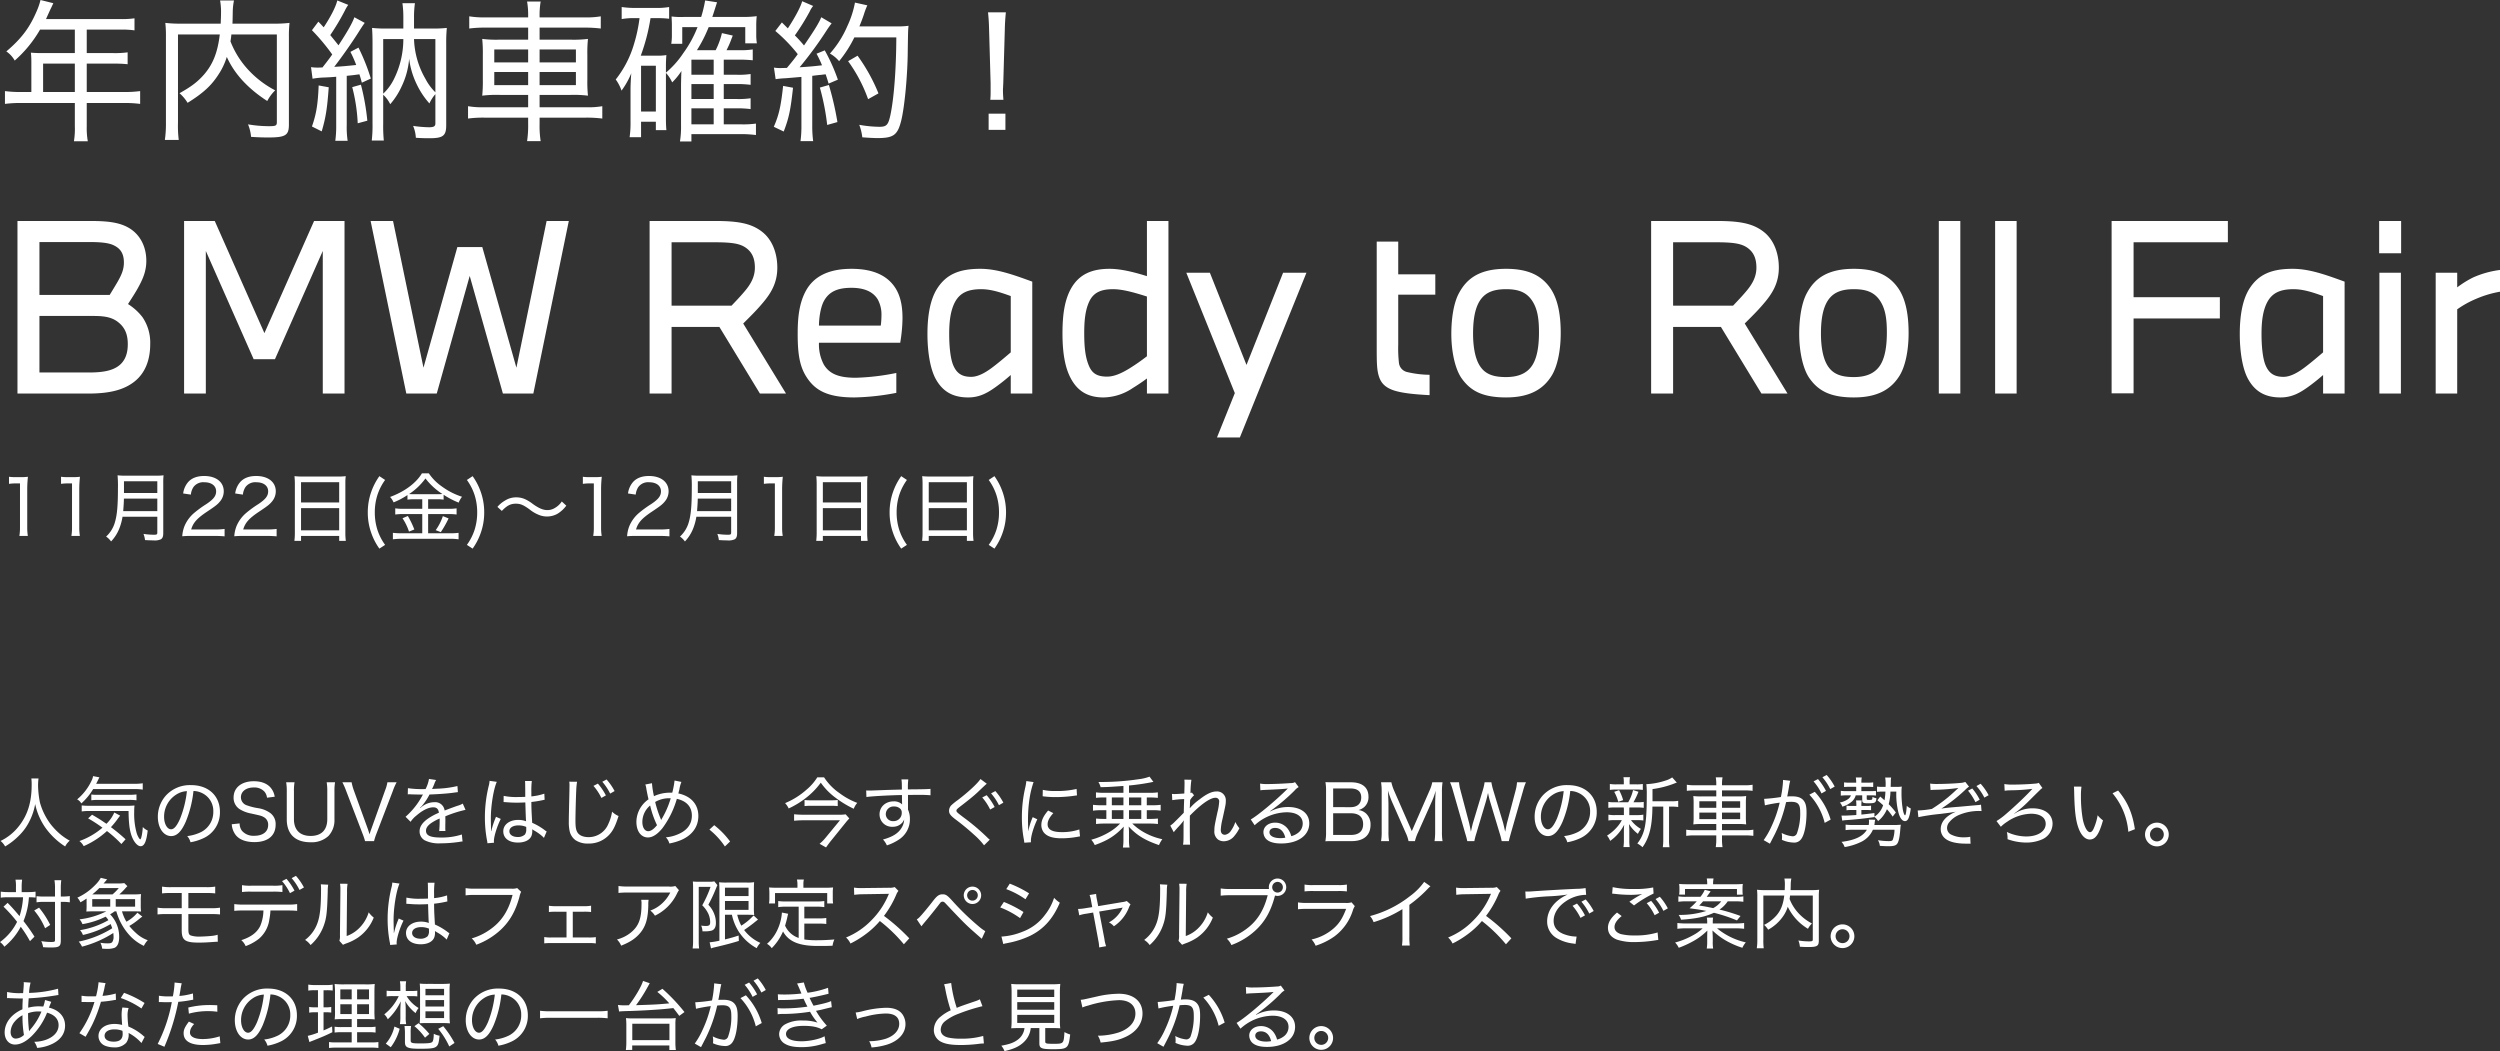 <svg xmlns="http://www.w3.org/2000/svg" width="983.1" height="413.34" viewBox="0 0 983.1 413.34">
  <rect x="0" y="0" width="983.1" height="413.34" fill="#333333" stroke="none"/>
  <g id="txt" transform="translate(-65.23 -642.24)">
    <path id="パス_696" data-name="パス 696" d="M13.56-14.58H9.42a44.832,44.832,0,0,1-6.24-.36V-9.9a46.68,46.68,0,0,1,6.24-.36H30.66v9.18A30.039,30.039,0,0,1,30.3,4.8h5.46a29.627,29.627,0,0,1-.42-5.82v-9.24H50.1a46.68,46.68,0,0,1,6.24.36v-5.04a44.236,44.236,0,0,1-6.24.36H35.34V-25.74H45.96a45.386,45.386,0,0,1,5.46.24v-4.68a35.226,35.226,0,0,1-5.58.3H35.34v-9.24h13.2a35.69,35.69,0,0,1,5.58.3v-4.74a34.314,34.314,0,0,1-5.58.3H19.32c.3-.66.3-.66.78-1.74.96-2.1.96-2.1,1.32-2.82.36-.78.48-1.02.78-1.68l-5.04-1.26a25.35,25.35,0,0,1-1.5,4.38C12.9-39.9,9.72-35.64,3.72-30.54a10.694,10.694,0,0,1,3.3,3.6,48.186,48.186,0,0,0,9.96-12.18H30.66v9.24H17.64c-1.68,0-3-.06-4.26-.18a32.449,32.449,0,0,1,.18,3.54Zm4.62,0V-25.74H30.66v11.16ZM110.1-37.2V-2.76c0,1.44-.42,1.62-3.18,1.62a48.993,48.993,0,0,1-8.16-.72,16.433,16.433,0,0,1,1.2,4.92c2.7.18,4.62.24,6.72.24,6.84,0,8.16-.84,8.16-5.04V-36.3a46.679,46.679,0,0,1,.24-5.46,48.108,48.108,0,0,1-6.3.3H92.64c.06-1.14.06-1.38.12-4.74a24.168,24.168,0,0,1,.48-4.38H87.78a25.967,25.967,0,0,1,.36,5.22c0,1.14-.06,2.22-.12,3.9H72.48a48.824,48.824,0,0,1-6.24-.3,45.844,45.844,0,0,1,.24,5.52V-2.58a44.316,44.316,0,0,1-.42,6.84h5.46a45.256,45.256,0,0,1-.3-6.78V-37.2H87.66c-.84,7.02-2.64,11.58-6.12,15.66-2.58,2.94-4.92,4.74-9.72,7.44A16.133,16.133,0,0,1,75-10.32c6.06-3.78,9.3-6.72,12.12-11.1a26.58,26.58,0,0,0,3.3-6.96c2.94,6.6,8.28,12.42,15.9,17.34a17.011,17.011,0,0,1,3.12-4.2,38.494,38.494,0,0,1-11.52-9.12A35.017,35.017,0,0,1,91.86-34.5c.18-1.08.24-1.5.36-2.7Zm17.94,12.96c-1.26.06-1.56.06-1.98.06a16.6,16.6,0,0,1-2.52-.18l.6,4.56a29.226,29.226,0,0,1,4.5-.48c1.62-.06,2.76-.12,4.8-.3V-1.5a42.976,42.976,0,0,1-.36,6.12h4.86a35.621,35.621,0,0,1-.36-6.12V-20.94c2.88-.3,2.88-.3,4.98-.6.3.9.48,1.44.96,3.3l3.54-1.62a79.232,79.232,0,0,0-4.86-12.18l-3.18,1.68a42.429,42.429,0,0,1,2.28,5.16c-2.94.3-5.82.6-8.64.72,3.18-4.08,7.5-10.26,10.2-14.64.9-1.38,1.26-1.92,1.8-2.64l-4.08-2.22c-.72,2.16-2.82,5.82-6.24,11.04-.9-1.14-1.14-1.44-3.24-4.02a91.3,91.3,0,0,0,5.76-9.66,13.49,13.49,0,0,1,1.32-2.22l-4.32-1.74c-.54,2.4-2.52,6.3-5.34,10.56-.78-.84-1.08-1.2-2.1-2.22l-2.52,3.36a80.808,80.808,0,0,1,7.98,9.54c-1.08,1.56-1.62,2.22-2.16,2.94Zm36-15.3v-4.32a38.158,38.158,0,0,1,.36-5.64h-4.92a39.319,39.319,0,0,1,.36,5.64v4.32h-6.72a45.676,45.676,0,0,1-5.58-.24c.12,2.04.18,3.48.18,6.06V-2.28a51.03,51.03,0,0,1-.3,6.78h4.74a56.994,56.994,0,0,1-.24-6.54V-13.5a12.267,12.267,0,0,1,2.76,3.72,28.766,28.766,0,0,0,4.5-7.02,30.632,30.632,0,0,0,2.94-10.86,32.076,32.076,0,0,0,2.94,9.96,31.724,31.724,0,0,0,5.04,7.62,14.292,14.292,0,0,1,2.34-3.66V-2.22c0,1.14-.66,1.5-2.52,1.5a45.245,45.245,0,0,1-6.24-.54,14.1,14.1,0,0,1,1.08,4.68q2.43.18,5.4.18c5.28,0,6.54-.96,6.54-5.1V-33.6a60.185,60.185,0,0,1,.24-6.18,45.053,45.053,0,0,1-5.58.24ZM151.92-35.4h7.92a35.357,35.357,0,0,1-3.54,15.42,19.92,19.92,0,0,1-4.38,6.06Zm20.52,0v20.94a20.8,20.8,0,0,1-3.9-5.28,33.338,33.338,0,0,1-4.5-15.66Zm-45.9,18.24c-.3,7.56-.96,11.34-2.64,16.14L127.74.9c1.56-5.28,2.16-8.88,2.76-17.34Zm13.2.66A67.977,67.977,0,0,1,141.9-2.28l3.78-1.02a90.158,90.158,0,0,0-2.52-14.16Zm69.18-27.42H192.06a35.754,35.754,0,0,1-6.3-.42v4.8a45.726,45.726,0,0,1,6.18-.36h16.98v4.74h-11.4a42.912,42.912,0,0,1-6.66-.3,56.748,56.748,0,0,1,.24,6.36v9.72a55.016,55.016,0,0,1-.24,6.24,46.139,46.139,0,0,1,6.9-.3h11.16v4.86H191.58a33.17,33.17,0,0,1-6.3-.42v4.86a44.924,44.924,0,0,1,6.36-.36h17.28v2.52a41.18,41.18,0,0,1-.42,6.72h5.34a38.83,38.83,0,0,1-.42-6.72V-4.5h18.24a48.953,48.953,0,0,1,6.42.36V-9a32.251,32.251,0,0,1-6.36.42h-18.3v-4.86H225.6a45.7,45.7,0,0,1,6.84.3,52.363,52.363,0,0,1-.24-6.24v-9.84a53.015,53.015,0,0,1,.24-6.24,44.758,44.758,0,0,1-6.78.3H213.42V-39.9h17.76a49.611,49.611,0,0,1,6.3.36v-4.8a33.061,33.061,0,0,1-6.36.42h-17.7v-.66a31.087,31.087,0,0,1,.42-5.58H208.5a30.646,30.646,0,0,1,.42,5.58Zm0,12.6v5.1H195.6v-5.1Zm0,8.88v5.16H195.6v-5.16Zm4.5,5.16v-5.16H227.7v5.16Zm0-8.94v-5.1H227.7v5.1Zm49.68,4.14a13.835,13.835,0,0,1,2.46,3.72,26.813,26.813,0,0,0,3.66-4.5c-.06.36-.12,2.16-.18,5.46V-1.5a36.053,36.053,0,0,1-.42,6.36h4.5V1.98H292.8a45.44,45.44,0,0,1,5.7.36v-4.5a36.44,36.44,0,0,1-5.7.3h-6.96v-6.3h5.34a38.627,38.627,0,0,1,5.22.3v-4.26a31.543,31.543,0,0,1-5.34.3h-5.22V-17.7h5.34a38.077,38.077,0,0,1,5.22.3v-4.26a30.27,30.27,0,0,1-5.34.3h-5.22V-27.3h6.24c1.8,0,3.18.06,5.16.24v-4.26a31.19,31.19,0,0,1-5.28.3h-5.04a37,37,0,0,0,2.04-4.68c.12-.24.24-.6.42-1.08l-4.26-.96a30.108,30.108,0,0,1-2.46,6.72h-7.38a53.768,53.768,0,0,0,4.62-9.06h14.4v6.36h4.56a20.217,20.217,0,0,1-.24-3.48v-3.12a35.344,35.344,0,0,1,.18-4.08,40.621,40.621,0,0,1-5.82.3H281.34c.3-.84.9-2.76,1.86-5.76l-4.68-.72a50.39,50.39,0,0,1-1.56,6.48H270.3a28.789,28.789,0,0,1-4.98-.18c.06,1.38.12,2.4.12,3.06v4.02a21.544,21.544,0,0,1-.24,3.66h4.32v-6.54h6a44.958,44.958,0,0,1-5.58,10.2,35.74,35.74,0,0,1-6.84,7.68v-2.16c0-2.04.06-3.36.18-4.74a22,22,0,0,1-3.66.24H253.2a76.4,76.4,0,0,0,3.84-14.76h3.18a32.557,32.557,0,0,1,4.14.24V-48a28.069,28.069,0,0,1-5.28.36h-7.86A35.893,35.893,0,0,1,245.7-48v4.74a26.033,26.033,0,0,1,5.16-.36h1.86a59.8,59.8,0,0,1-2.16,10.14,41.037,41.037,0,0,1-7.2,13.98,16.21,16.21,0,0,1,2.28,4.38,31.879,31.879,0,0,0,3.84-6.84c-.18,1.92-.3,5.04-.3,5.94V-2.64a37.969,37.969,0,0,1-.36,5.82h4.5V-2.88h5.82V.42h4.14c-.12-1.38-.18-2.58-.18-4.92Zm10.02.72V-27.3h8.76v5.94Zm0,3.66h8.76v5.88h-8.76Zm0,9.54h8.76v6.3h-8.76ZM253.32-24.9h5.82v18h-5.82Zm52.92,5.28a32.392,32.392,0,0,1,3.72-.36c2.28-.18,2.28-.18,6.42-.54V-1.5a43.651,43.651,0,0,1-.36,6.24H321a44.5,44.5,0,0,1-.36-6.18v-19.5c2.46-.3,2.46-.3,3.78-.42.36-.06.84-.12,1.5-.18.36,1.14.6,1.74,1.14,3.66l3.66-1.56a73.662,73.662,0,0,0-5.16-11.52l-3.24,1.32a42.222,42.222,0,0,1,2.16,4.56c-3.18.36-4.2.48-8.82.78a147.576,147.576,0,0,0,10.8-14.76c.84-1.26,1.26-1.8,1.8-2.52l-4.08-2.4c-.84,2.1-2.58,4.98-6.78,11.1a53.235,53.235,0,0,0-3.6-3.96,89.736,89.736,0,0,0,5.82-9.36A9.657,9.657,0,0,1,321-48.42l-4.32-1.86c-.6,2.22-2.7,6.18-5.64,10.68l-2.34-2.34-2.58,3.36a61.805,61.805,0,0,1,8.82,9.12c-1.56,2.16-2.22,2.94-4.26,5.4-1.8.06-2.28.06-2.82.06a13.515,13.515,0,0,1-2.28-.18ZM353.7-36.06c-.06,12.78-.96,24.18-2.34,30.6-.84,3.84-1.5,4.56-4.32,4.56a46.71,46.71,0,0,1-7.92-.78,19.667,19.667,0,0,1,1.2,4.92c2.58.18,4.38.3,5.94.3,6.42,0,7.98-1.2,9.42-7.08,1.32-5.58,2.46-17.76,2.52-27.48.12-7.74.12-7.74.3-9.6a31.965,31.965,0,0,1-4.86.24H339.18c.72-1.8,1.14-2.82,1.74-4.62a29.274,29.274,0,0,1,1.38-3.66l-4.86-1.08a38.226,38.226,0,0,1-3,9.24,39.979,39.979,0,0,1-6.84,10.8,13.338,13.338,0,0,1,3.6,3,47.988,47.988,0,0,0,6-9.36ZM309.18-16.98c-.84,7.86-1.62,11.4-3.66,16.08l3.9,1.86c2.04-5.28,2.7-8.46,3.66-17.22Zm14.46.66a95.212,95.212,0,0,1,2.88,14.7l4.02-1.14a119.492,119.492,0,0,0-3.36-14.58Zm23.04,2.28a69.868,69.868,0,0,0-8.22-14.82l-3.72,2.16a58.525,58.525,0,0,1,7.86,14.94Zm49.14,2.52c-.12-1.32-.18-2.64-.18-3.36v-.9c.06-.6.06-1.32.12-2.28l.6-21.06c.06-2.46.18-4.5.42-6.78h-7.02c.24,2.22.36,4.2.42,6.78l.6,21.06V-15c0,1.38,0,1.98-.12,3.48ZM396.6.3V-6.06H390V.3Z" transform="translate(64 693)" fill="#fff"/>
    <path id="パス_695" data-name="パス 695" d="M4.77-20.49a20.642,20.642,0,0,1,2.76-.18H9.09V-3.54A20.955,20.955,0,0,1,8.85,0h3.33a21.185,21.185,0,0,1-.24-3.54V-18.3a48.316,48.316,0,0,1,.27-4.98,18.843,18.843,0,0,1-2.67.15H7.41a16.481,16.481,0,0,1-2.64-.15Zm20.46,0a20.642,20.642,0,0,1,2.76-.18h1.56V-3.54A20.955,20.955,0,0,1,29.31,0h3.33a21.185,21.185,0,0,1-.24-3.54V-18.3a48.316,48.316,0,0,1,.27-4.98,18.843,18.843,0,0,1-2.67.15H27.87a16.481,16.481,0,0,1-2.64-.15ZM63.09-7.56v6.21c0,.72-.21.87-1.23.87a26.821,26.821,0,0,1-4.2-.33,9.933,9.933,0,0,1,.6,2.43c1.5.09,2.43.12,3.3.12a5.721,5.721,0,0,0,2.97-.45c.63-.42.9-1.11.9-2.4V-20.67a27.362,27.362,0,0,1,.12-3.18,24.756,24.756,0,0,1-3.21.15H50.7a27.025,27.025,0,0,1-3.24-.15,47.609,47.609,0,0,1,.15,4.98c0,6.96-.33,10.56-1.17,13.41A12.034,12.034,0,0,1,42.96.24a7.918,7.918,0,0,1,1.95,1.92,15.831,15.831,0,0,0,3.36-5.4,21.588,21.588,0,0,0,1.14-4.32ZM49.68-9.75c.18-2.34.27-3.72.27-4.95H63.09v4.95Zm.3-7.14v-4.62H63.09v4.62ZM85.62,0a38.787,38.787,0,0,1,3.93.15V-2.76a27.7,27.7,0,0,1-3.87.21H76.41c.78-2.67,2.31-4.38,6.27-7.02,3.42-2.28,4.17-2.88,5.13-4.08a6.16,6.16,0,0,0,1.41-3.9c0-3.66-3.03-6.03-7.71-6.03-2.76,0-4.89.81-6.3,2.4a8.475,8.475,0,0,0-1.95,4.47l3.03.45a6.457,6.457,0,0,1,1.02-2.97,4.773,4.773,0,0,1,4.23-1.89c2.85,0,4.68,1.38,4.68,3.57,0,1.8-.99,3.09-3.84,5.01A42.705,42.705,0,0,0,77.7-9.15a13.719,13.719,0,0,0-3.96,5.37A13.23,13.23,0,0,0,72.9.12,30.785,30.785,0,0,1,76.38,0Zm20.46,0a38.787,38.787,0,0,1,3.93.15V-2.76a27.7,27.7,0,0,1-3.87.21H96.87c.78-2.67,2.31-4.38,6.27-7.02,3.42-2.28,4.17-2.88,5.13-4.08a6.16,6.16,0,0,0,1.41-3.9c0-3.66-3.03-6.03-7.71-6.03-2.76,0-4.89.81-6.3,2.4a8.475,8.475,0,0,0-1.95,4.47l3.03.45a6.457,6.457,0,0,1,1.02-2.97A4.773,4.773,0,0,1,102-21.12c2.85,0,4.68,1.38,4.68,3.57,0,1.8-.99,3.09-3.84,5.01a42.705,42.705,0,0,0-4.68,3.39A13.719,13.719,0,0,0,94.2-3.78a13.23,13.23,0,0,0-.84,3.9A30.785,30.785,0,0,1,96.84,0Zm11.1-1.41A25.818,25.818,0,0,1,117,1.92h2.61V0h15V1.92h2.61a25.361,25.361,0,0,1-.18-3.36V-20.67a20.447,20.447,0,0,1,.15-2.85,22.437,22.437,0,0,1-3.15.15H120.3a25.47,25.47,0,0,1-3.27-.15,29.606,29.606,0,0,1,.15,3.03Zm2.43-19.74h15v7.98h-15Zm0,10.2h15v8.73h-15ZM152.67,3.51a21.12,21.12,0,0,1-3.06-6.03,22.535,22.535,0,0,1-.99-6.75,22.337,22.337,0,0,1,.99-6.72,21.12,21.12,0,0,1,3.06-6.03l-2.25-1.5a24.523,24.523,0,0,0-3.18,6.12,23.987,23.987,0,0,0-1.38,8.13,23.862,23.862,0,0,0,1.38,8.13,24.025,24.025,0,0,0,3.18,6.12Zm14.61-17.94v3.75h-7.59a19.91,19.91,0,0,1-3.03-.18v2.43a22.076,22.076,0,0,1,3-.18h7.62v7.56h-8.04a29.279,29.279,0,0,1-3.51-.18V1.32a27.7,27.7,0,0,1,3.54-.21h18.9a23.339,23.339,0,0,1,3.39.21V-1.23a25.677,25.677,0,0,1-3.36.18h-8.61V-8.61h8.13a21.488,21.488,0,0,1,3.06.18v-2.43a19.112,19.112,0,0,1-3.03.18h-8.16v-3.75h3.27a17.8,17.8,0,0,1,2.82.15V-16.2a32.45,32.45,0,0,0,5.91,3.09,10.437,10.437,0,0,1,1.32-2.31,27.194,27.194,0,0,1-7.89-4.02,19.6,19.6,0,0,1-5.16-5.19h-2.7c-2.37,3.9-6.75,7.14-12.54,9.3A7.14,7.14,0,0,1,156-13.2a29.593,29.593,0,0,0,5.46-2.88v1.8a19.178,19.178,0,0,1,2.85-.15Zm-3.03-1.98c-.96,0-1.44-.03-2.16-.06a24.97,24.97,0,0,0,6.45-6.15,26.178,26.178,0,0,0,6.66,6.12,22.932,22.932,0,0,1-2.31.09Zm-4.74,9.45a21.337,21.337,0,0,1,2.55,5.25l2.1-.84a34.954,34.954,0,0,0-2.55-5.31Zm15.87-.84a20.245,20.245,0,0,1-2.82,5.52l2.01.78a39.657,39.657,0,0,0,3.06-5.4Zm11.7,12.78a24.025,24.025,0,0,0,3.18-6.12,23.739,23.739,0,0,0,1.38-8.13,23.987,23.987,0,0,0-1.38-8.13,24.522,24.522,0,0,0-3.18-6.12l-2.25,1.5a21.119,21.119,0,0,1,3.06,6.03,22.2,22.2,0,0,1,.99,6.72,22.393,22.393,0,0,1-.99,6.75,21.119,21.119,0,0,1-3.06,6.03ZM198.57-9.84c2.01-2.1,3.45-2.85,5.49-2.85,1.8,0,2.91.45,5.34,2.19a14.117,14.117,0,0,0,4.14,2.37,8.4,8.4,0,0,0,2.79.48,8.417,8.417,0,0,0,4.08-1.05,12.244,12.244,0,0,0,3.51-3.21l-1.77-1.65a8.306,8.306,0,0,1-3.33,2.88,5.5,5.5,0,0,1-2.34.51c-1.65,0-3.24-.66-5.67-2.37a15.5,15.5,0,0,0-2.79-1.77,8.226,8.226,0,0,0-3.78-.87,8.039,8.039,0,0,0-4.41,1.26,11.463,11.463,0,0,0-3,2.49Zm31.86-10.65a20.642,20.642,0,0,1,2.76-.18h1.56V-3.54A20.956,20.956,0,0,1,234.51,0h3.33a21.185,21.185,0,0,1-.24-3.54V-18.3a48.314,48.314,0,0,1,.27-4.98,18.843,18.843,0,0,1-2.67.15h-2.13a16.481,16.481,0,0,1-2.64-.15ZM260.55,0a38.787,38.787,0,0,1,3.93.15V-2.76a27.7,27.7,0,0,1-3.87.21h-9.27c.78-2.67,2.31-4.38,6.27-7.02,3.42-2.28,4.17-2.88,5.13-4.08a6.16,6.16,0,0,0,1.41-3.9c0-3.66-3.03-6.03-7.71-6.03-2.76,0-4.89.81-6.3,2.4a8.475,8.475,0,0,0-1.95,4.47l3.03.45a6.457,6.457,0,0,1,1.02-2.97,4.773,4.773,0,0,1,4.23-1.89c2.85,0,4.68,1.38,4.68,3.57,0,1.8-.99,3.09-3.84,5.01a42.706,42.706,0,0,0-4.68,3.39,13.719,13.719,0,0,0-3.96,5.37,13.23,13.23,0,0,0-.84,3.9A30.785,30.785,0,0,1,251.31,0Zm28.2-7.56v6.21c0,.72-.21.87-1.23.87a26.821,26.821,0,0,1-4.2-.33,9.932,9.932,0,0,1,.6,2.43c1.5.09,2.43.12,3.3.12a5.721,5.721,0,0,0,2.97-.45c.63-.42.9-1.11.9-2.4V-20.67a27.362,27.362,0,0,1,.12-3.18,24.756,24.756,0,0,1-3.21.15H276.36a27.025,27.025,0,0,1-3.24-.15,47.611,47.611,0,0,1,.15,4.98c0,6.96-.33,10.56-1.17,13.41a12.034,12.034,0,0,1-3.48,5.7,7.918,7.918,0,0,1,1.95,1.92,15.83,15.83,0,0,0,3.36-5.4,21.589,21.589,0,0,0,1.14-4.32ZM275.34-9.75c.18-2.34.27-3.72.27-4.95h13.14v4.95Zm.3-7.14v-4.62h13.11v4.62Zm25.98-3.6a20.643,20.643,0,0,1,2.76-.18h1.56V-3.54A20.956,20.956,0,0,1,305.7,0h3.33a21.185,21.185,0,0,1-.24-3.54V-18.3a48.318,48.318,0,0,1,.27-4.98,18.843,18.843,0,0,1-2.67.15h-2.13a16.481,16.481,0,0,1-2.64-.15ZM322.38-1.41a25.82,25.82,0,0,1-.18,3.33h2.61V0h15V1.92h2.61a25.361,25.361,0,0,1-.18-3.36V-20.67a20.447,20.447,0,0,1,.15-2.85,22.437,22.437,0,0,1-3.15.15H325.5a25.47,25.47,0,0,1-3.27-.15,29.608,29.608,0,0,1,.15,3.03Zm2.43-19.74h15v7.98h-15Zm0,10.2h15v8.73h-15ZM357.87,3.51a21.119,21.119,0,0,1-3.06-6.03,22.535,22.535,0,0,1-.99-6.75,22.337,22.337,0,0,1,.99-6.72,21.119,21.119,0,0,1,3.06-6.03l-2.25-1.5a24.522,24.522,0,0,0-3.18,6.12,23.987,23.987,0,0,0-1.38,8.13,23.863,23.863,0,0,0,1.38,8.13,24.024,24.024,0,0,0,3.18,6.12Zm6.15-4.92a25.82,25.82,0,0,1-.18,3.33h2.61V0h15V1.92h2.61a25.361,25.361,0,0,1-.18-3.36V-20.67a20.447,20.447,0,0,1,.15-2.85,22.437,22.437,0,0,1-3.15.15H367.14a25.47,25.47,0,0,1-3.27-.15,29.608,29.608,0,0,1,.15,3.03Zm2.43-19.74h15v7.98h-15Zm0,10.2h15v8.73h-15ZM392.28,4.98a24.025,24.025,0,0,0,3.18-6.12,23.738,23.738,0,0,0,1.38-8.13,23.987,23.987,0,0,0-1.38-8.13,24.523,24.523,0,0,0-3.18-6.12l-2.25,1.5a21.12,21.12,0,0,1,3.06,6.03,22.2,22.2,0,0,1,.99,6.72,22.393,22.393,0,0,1-.99,6.75,21.12,21.12,0,0,1-3.06,6.03Z" transform="translate(64 853)" fill="#fff"/>
    <path id="パス_694" data-name="パス 694" d="M13.56-24.63a19.036,19.036,0,0,1,.12,2.52c0,6.75-1.56,11.82-4.98,16.17A20.223,20.223,0,0,1,1.44-.06,6.609,6.609,0,0,1,3.24,2.1,26.5,26.5,0,0,0,8.55-2.01a20.9,20.9,0,0,0,4.38-6.06,23.377,23.377,0,0,0,2.13-6.51A25.278,25.278,0,0,0,18.99-5.4a28.205,28.205,0,0,0,7.86,7.5,7.487,7.487,0,0,1,1.8-2.28,23.558,23.558,0,0,1-3.27-2.16,26.825,26.825,0,0,1-4.29-4.38,25.772,25.772,0,0,1-4.14-8.4,36.631,36.631,0,0,1-.75-6.78,21.393,21.393,0,0,1,.18-2.73Zm40.05,4.17a20.07,20.07,0,0,1,3.75.21v-2.49a24.542,24.542,0,0,1-3.75.21H39.03c.33-.6.48-.93.78-1.53.27-.57.33-.66.51-1.02l-2.49-.48a6,6,0,0,1-.6,1.8,21.194,21.194,0,0,1-5.67,7.35,4,4,0,0,1,1.65,1.59,24.172,24.172,0,0,0,4.65-5.64Zm-3,19.74a69.573,69.573,0,0,0-5.76-4.77,29.969,29.969,0,0,0,2.43-2.94c.72-.99.72-.99,1.2-1.59l-2.31-1.23a13.532,13.532,0,0,1-3.09,4.44c-2.22-1.53-3.3-2.22-5.64-3.57L35.88-8.94a54.886,54.886,0,0,1,5.64,3.66A28.5,28.5,0,0,1,32.46-.03a6.205,6.205,0,0,1,1.68,2.01,33.049,33.049,0,0,0,9.15-5.94,45.35,45.35,0,0,1,5.67,5.1Zm1.17-11.13c.06,4.77.39,7.5,1.2,9.78.84,2.37,2.31,4.08,3.54,4.08,1.47,0,2.31-1.89,2.79-6.18a5.74,5.74,0,0,1-1.92-1.38c-.15,2.52-.63,4.83-.99,4.83-.33,0-.96-1.08-1.38-2.28A28.265,28.265,0,0,1,54-11.4a23.839,23.839,0,0,1,.12-2.61,29.877,29.877,0,0,1-3.42.12H36.09a20.763,20.763,0,0,1-2.73-.15v2.37a22.462,22.462,0,0,1,3.18-.18Zm-14.64-4.2a17.8,17.8,0,0,1,2.82-.15H51.9a19.425,19.425,0,0,1,3,.15v-2.31a21.849,21.849,0,0,1-3,.15H39.63a16.39,16.39,0,0,1-2.49-.12ZM74.85-1.98A5.884,5.884,0,0,1,76.14.45a19.836,19.836,0,0,0,5.01-1.56,11.07,11.07,0,0,0,6.57-10.38c0-6.33-4.53-10.53-11.34-10.53a12.819,12.819,0,0,0-9.87,4.05,12.487,12.487,0,0,0-3.21,8.4c0,4.38,2.22,7.59,5.25,7.59,2.25,0,4.05-1.8,5.76-5.73a43.6,43.6,0,0,0,3-12,7.918,7.918,0,0,1,3.36.81,7.747,7.747,0,0,1,4.44,7.29A8.811,8.811,0,0,1,80.37-3.6,16.4,16.4,0,0,1,74.85-1.98Zm-.12-17.67a40.964,40.964,0,0,1-2.67,10.8c-1.23,2.82-2.37,4.2-3.54,4.2-1.56,0-2.76-2.16-2.76-4.89a10.238,10.238,0,0,1,4.68-8.7A8.485,8.485,0,0,1,74.73-19.65ZM92.37-6.63a7.67,7.67,0,0,0,1.53,4.2C95.31-.6,97.89.39,101.28.39c5.28,0,8.34-2.52,8.34-6.87a5.335,5.335,0,0,0-2.1-4.56,11,11,0,0,0-4.83-1.92,22.785,22.785,0,0,1-4.29-1.08,3.333,3.333,0,0,1-2.43-3.21c0-2.28,2.04-3.84,5.01-3.84a5.4,5.4,0,0,1,4.26,1.65,4.547,4.547,0,0,1,.99,2.37l3.03-.39a7.192,7.192,0,0,0-1.35-3.24c-1.38-1.86-3.78-2.85-6.87-2.85-4.83,0-7.95,2.52-7.95,6.39a5.259,5.259,0,0,0,2.67,4.77,13.055,13.055,0,0,0,4.2,1.53c3.81.84,4.08.9,5.04,1.44a3.333,3.333,0,0,1,1.68,3.09c0,2.64-2.07,4.23-5.46,4.23a5.93,5.93,0,0,1-4.86-1.98,4.831,4.831,0,0,1-.9-2.88Zm37.32-16.5a20.085,20.085,0,0,1,.24,3.63V-8.64c0,4.26-2.31,6.6-6.54,6.6s-6.57-2.37-6.57-6.6V-19.5a19.058,19.058,0,0,1,.24-3.63h-3.3A19.874,19.874,0,0,1,114-19.5V-8.55c0,5.79,3.33,9,9.33,9a9.716,9.716,0,0,0,7.05-2.46,9.015,9.015,0,0,0,2.37-6.54V-19.56a19.574,19.574,0,0,1,.24-3.57Zm10.65,3.09a19.968,19.968,0,0,1-.84-3.09h-3.63a29.776,29.776,0,0,1,1.53,3.51l6.42,16.74A23.54,23.54,0,0,1,144.78,0h3.54a22.568,22.568,0,0,1,.93-2.88l6.42-16.74a22.577,22.577,0,0,1,1.53-3.51h-3.63a14.338,14.338,0,0,1-.87,3.09L147.27-4.83c-.24.63-.36.99-.72,2.16-.33-1.08-.57-1.8-.69-2.16Zm27.75-.42a37.756,37.756,0,0,1-6.45-.36l-.06,2.46a2.844,2.844,0,0,1,.63-.06,5.167,5.167,0,0,1,.6.03c.63.03,3.6.09,4.2.09.12,0,.45-.03.54-.03-.18.33-.18.33-.27.48a29.864,29.864,0,0,1-6.57,8.28l1.98,1.98a10.735,10.735,0,0,1,2.4-2.55c2.37-2.04,4.68-3.15,6.51-3.15,1.35,0,2.04.66,2.22,2.13a23.625,23.625,0,0,0-4.41,2.4c-2.13,1.53-3.18,3.15-3.18,4.86a4,4,0,0,0,2.04,3.6A12.422,12.422,0,0,0,174.42.87,50.575,50.575,0,0,0,181.89.3a7.137,7.137,0,0,1,1.23-.15l-.27-2.76a25.215,25.215,0,0,1-8.16,1.2c-4.23,0-5.94-.78-5.94-2.67,0-1.02.54-1.86,1.77-2.82a18.407,18.407,0,0,1,3.6-1.98v.93a37.742,37.742,0,0,1-.18,3.99l2.46-.03a8.244,8.244,0,0,1-.06-1.23V-6.45c.03-.6.03-1.23.03-1.56,0-.66,0-.75-.03-1.74a46.171,46.171,0,0,1,7.95-2.55l-1.08-2.46a8.43,8.43,0,0,1-2.1.87c-1.47.51-2.7.96-5.04,1.86a3.722,3.722,0,0,0-4.05-3.27,7.742,7.742,0,0,0-4.14,1.23,6.8,6.8,0,0,0-1.02.75,4.106,4.106,0,0,0-.42.3.371.371,0,0,1-.06-.09l.06-.06c0-.03.12-.12.3-.24a8.448,8.448,0,0,0,.96-1.11,22.558,22.558,0,0,0,2.43-3.81c2.94-.09,6.78-.36,8.85-.63,1.74-.24,1.74-.24,2.31-.3l-.18-2.4a39.675,39.675,0,0,1-8.1,1.05c-1.68.09-1.68.09-1.89.12a19.588,19.588,0,0,0,.9-2.01,6.469,6.469,0,0,1,.72-1.53l-2.82-.42a13.041,13.041,0,0,1-1.35,3.99Zm31.17,5.13a.227.227,0,0,1,.12-.03,1.378,1.378,0,0,1,.3.03,5.207,5.207,0,0,1,.54.03c.09,0,.42.03.9.06,1.08.09,2.19.12,3.39.12,1.11,0,1.86-.03,3.3-.09.15,4.86.21,6.75.3,7.41a8.438,8.438,0,0,0-3.12-.54c-3.42,0-5.85,1.86-5.85,4.47,0,2.73,2.22,4.44,5.79,4.44,2.58,0,4.53-.93,5.25-2.52a5.027,5.027,0,0,0,.36-2.07,4.645,4.645,0,0,0-.03-.63c.15.09.15.12.27.18a3.484,3.484,0,0,1,.33.21,17.952,17.952,0,0,1,3.12,2.13,8.349,8.349,0,0,1,.9.87l1.08-2.55a3.172,3.172,0,0,1-.78-.51,23.75,23.75,0,0,0-4.92-2.88c-.3-5.07-.3-5.43-.33-8.19a41.129,41.129,0,0,0,4.74-.78,4.275,4.275,0,0,1,.48-.09l-.12-2.4a22.1,22.1,0,0,1-5.1,1.08v-1.68a33.029,33.029,0,0,1,.18-4.38h-2.67c.03.3.06.75.06,1.29.03,2.07.03,2.07.03,4.95-.99.03-1.68.06-2.85.06a24.122,24.122,0,0,1-5.64-.45Zm8.91,9.75v.87a3.356,3.356,0,0,1-.51,2.1,3.929,3.929,0,0,1-2.85.99c-1.95,0-3.27-.9-3.27-2.25,0-1.41,1.41-2.31,3.57-2.31A7.706,7.706,0,0,1,208.17-5.58ZM194.34-3.96v-.72a4.69,4.69,0,0,0-.03-.75c-.03-1.38-.06-2.85-.06-3.54,0-4.92,1.05-11.43,2.34-14.34l-2.85-.39a9.019,9.019,0,0,1-.33,2.01,51.914,51.914,0,0,0-1.5,12.3,48,48,0,0,0,.84,9.12A5.312,5.312,0,0,1,192.9.84l2.61-.21a3.39,3.39,0,0,1-.06-.66c0-1.83,1.29-5.91,2.7-8.7l-1.89-.84c-.09.27-.12.36-.27.72a31.257,31.257,0,0,0-1.56,4.92Zm30.75-19.41a10.146,10.146,0,0,1,.09,1.65l-.03,2.01c-.21,9.42-.24,10.35-.24,12.18a15.411,15.411,0,0,0,.42,3.99,6.1,6.1,0,0,0,2.22,3.18A8.644,8.644,0,0,0,232.56.96a10.826,10.826,0,0,0,8.52-3.78c1.35-1.56,2.22-3.36,3.39-7.05a8.283,8.283,0,0,1-2.55-1.71,17.331,17.331,0,0,1-1.47,4.83,8.373,8.373,0,0,1-7.71,5.19c-2.07,0-3.6-.63-4.38-1.77-.63-.99-.84-2.13-.84-4.83,0-2.04.18-9.3.3-11.49a28.26,28.26,0,0,1,.33-3.69Zm9.51,1.65a20.939,20.939,0,0,1,3.12,4.74l1.77-.99a23.477,23.477,0,0,0-3.15-4.65Zm3.48-1.62a21.987,21.987,0,0,1,3.09,4.65l1.74-.99a22.386,22.386,0,0,0-3.15-4.56Zm28.41-.48a32.461,32.461,0,0,1-.9,4.77h-.84a14.987,14.987,0,0,0-6.36,1.38,35.525,35.525,0,0,1-.78-5.1l-2.61.51a6.941,6.941,0,0,1,.39,1.62c.27,1.5.66,3.42.87,4.2a11.116,11.116,0,0,0-3,3.06,10.768,10.768,0,0,0-1.77,5.82c0,3.66,1.83,6.12,4.53,6.12,1.83,0,3.69-1.2,5.67-3.6a35.684,35.684,0,0,0,5.7-11.58c3.84.84,5.91,3.15,5.91,6.6,0,3.39-1.92,5.91-5.64,7.41a14.5,14.5,0,0,1-4.59,1.11A5.576,5.576,0,0,1,264.45.93a22.689,22.689,0,0,0,4.59-1.35c4.38-1.86,6.81-5.22,6.81-9.45,0-4.59-2.88-7.83-7.86-8.88.12-.48.15-.63.39-1.53a13.918,13.918,0,0,1,.81-3Zm-9.6,9.81a37.751,37.751,0,0,0,2.7,7.74c-1.26,1.56-2.43,2.37-3.45,2.37-1.38,0-2.31-1.47-2.31-3.63A8.479,8.479,0,0,1,256.89-14.01Zm4.32,5.76a5.682,5.682,0,0,0-.18-.54,42.3,42.3,0,0,1-2.16-6.6,10.822,10.822,0,0,1,5.55-1.47h.57a35.186,35.186,0,0,1-3.48,8.04,3.831,3.831,0,0,0-.21.36.507.507,0,0,1-.06.15ZM280.2-4.53a29.717,29.717,0,0,1,6.09,6.63L288.33.15a32.569,32.569,0,0,0-6.24-6.42Zm42.42-20.55a20.165,20.165,0,0,1-4.14,4.77,29.915,29.915,0,0,1-8.52,5.37,8.32,8.32,0,0,1,1.41,2.1,34.455,34.455,0,0,0,6.9-4.23A29.932,29.932,0,0,0,324-22.98a25.691,25.691,0,0,0,5.7,5.85,40.486,40.486,0,0,0,7.26,4.41,7.391,7.391,0,0,1,1.38-2.31,28.146,28.146,0,0,1-6.99-3.84,22.29,22.29,0,0,1-6.06-6.21Zm-5.01,11.31a19.623,19.623,0,0,1,2.52-.12h7.86a22.894,22.894,0,0,1,2.67.12v-2.4a19.462,19.462,0,0,1-2.58.12h-8.04a16.758,16.758,0,0,1-2.43-.12Zm16.17,3.24a18.492,18.492,0,0,1-3.27.15H317.07a33.424,33.424,0,0,1-3.57-.18v2.55c1.29-.12,2.37-.18,3.54-.18h14.49l-5.61,6.81a16.767,16.767,0,0,1-2.4,2.43l2.55,1.44c.6-.9,1.17-1.65,1.98-2.67l5.91-7.32c.33-.42.96-1.11,1.26-1.41Zm22.11-9.75c-3.36.09-4.68.12-7.23.21-4.53.18-4.71.18-5.52.18-.45,0-.69,0-1.29-.03l.09,2.58c1.86-.3,8.85-.69,13.98-.78,0,1.65.03,3.21.06,3.48v.21a4.518,4.518,0,0,0-3.33-1.2c-3.21,0-5.55,2.16-5.55,5.1a4.851,4.851,0,0,0,5.1,4.89,4.883,4.883,0,0,0,3.78-1.56,4.774,4.774,0,0,0,.81-1.32,6.731,6.731,0,0,1-.87,3.03c-1.29,2.34-3.6,3.81-7.47,4.86a7.726,7.726,0,0,1,1.53,2.31,19.359,19.359,0,0,0,4.95-2.43,9.436,9.436,0,0,0,4.11-7.92,8.692,8.692,0,0,0-.75-3.72v-5.76c2.4-.03,2.91-.03,3.33-.03a52.062,52.062,0,0,1,5.52.15v-2.52c-.99.12-3.27.18-8.88.21a25.729,25.729,0,0,1,.15-3.93h-2.7a13.452,13.452,0,0,1,.15,1.74Zm-3.03,6.66a3.393,3.393,0,0,1,2.37.87,2.017,2.017,0,0,1,.6,1.59,3.174,3.174,0,0,1-3.33,3.3,2.765,2.765,0,0,1-2.94-2.85A3.055,3.055,0,0,1,352.86-13.62Zm33.93-10.8c-1.11,1.71-4.68,5.04-8.88,8.25a23.985,23.985,0,0,0-2.58,2.07,3.221,3.221,0,0,0-.9,2.13c0,1.14.51,1.83,2.25,3.21a98.29,98.29,0,0,1,7.65,6.3,28.158,28.158,0,0,1,3.87,4.11l2.25-2.22a7.932,7.932,0,0,1-.87-.75,87.314,87.314,0,0,0-9.57-8.1c-2.49-1.89-2.67-2.07-2.67-2.58,0-.39.24-.63,1.26-1.44,3.57-2.73,5.52-4.32,6.99-5.7,2.91-2.76,3.27-3.12,3.69-3.42Zm4.17,5.64a21.988,21.988,0,0,1,3.09,4.65l1.74-.99a22.385,22.385,0,0,0-3.15-4.56Zm-3.48,1.62a20.939,20.939,0,0,1,3.12,4.74l1.77-.99a23.477,23.477,0,0,0-3.15-4.65ZM405.57-3.93c0-.51-.03-.63-.03-1.29-.03-.81-.06-2.25-.06-2.85a55.591,55.591,0,0,1,.69-9.18,36.475,36.475,0,0,1,1.5-5.97l-2.85-.39a18.408,18.408,0,0,1-.42,2.55,51.492,51.492,0,0,0-1.32,11.88,45.308,45.308,0,0,0,.78,8.55c.09.6.12.78.18,1.26l2.61-.18a4.48,4.48,0,0,1-.03-.57c0-1.83,1.02-5.28,2.52-8.46l-1.8-.84a26.034,26.034,0,0,0-1.74,5.49Zm5.67-13.71c.24.03.3.03.48.06a3.7,3.7,0,0,0,.54.06,36.087,36.087,0,0,0,4.02.21,51.832,51.832,0,0,0,6.39-.39q1.935-.27,2.07-.27l-.15-2.55a33.225,33.225,0,0,1-8.22.81,20.728,20.728,0,0,1-5.07-.45Zm2.16,5.61c-1.86,2.16-2.67,3.9-2.67,5.67a4.838,4.838,0,0,0,.9,2.88c1.26,1.62,3.51,2.37,7.05,2.37a34.329,34.329,0,0,0,6.18-.57c.63-.12.69-.12,1.08-.18l-.27-2.73a20.8,20.8,0,0,1-6.99,1.05c-3.63,0-5.49-1.02-5.49-3.06,0-1.32.69-2.7,2.25-4.41Zm22.89-5.13v3.06h-2.16a22.553,22.553,0,0,1-3.09-.18v2.31a21.365,21.365,0,0,1,3.09-.18h2.16v3.42h-1.11a26.493,26.493,0,0,1-2.94-.15v2.16a24.313,24.313,0,0,1,3.12-.18h6.33a19.43,19.43,0,0,1-4.05,3.24,28.085,28.085,0,0,1-7.29,3.12,7.948,7.948,0,0,1,1.38,2.1c5.25-1.89,8.04-3.69,11.4-7.26-.06.78-.09,1.53-.12,2.19V-.69a18.633,18.633,0,0,1-.21,3.21h2.61a15.514,15.514,0,0,1-.21-3.21V-3.51c0-.57-.03-1.05-.12-2.22,3.12,3.39,6.42,5.43,11.91,7.29a11.161,11.161,0,0,1,1.32-2.31,25.11,25.11,0,0,1-6.87-2.52,22.026,22.026,0,0,1-4.95-3.63h6.96a23.026,23.026,0,0,1,3.12.18V-8.88a26.493,26.493,0,0,1-2.94.15h-1.44v-3.42h2.34a18.152,18.152,0,0,1,3.12.18v-2.31a22.719,22.719,0,0,1-3.12.18h-2.34v-3.06h1.41a28.659,28.659,0,0,1,2.94.15v-2.16a22.415,22.415,0,0,1-3.12.18H445.2v-2.88c3.21-.3,5.58-.66,8.46-1.2.57-.12.69-.15,1.14-.21l-1.53-2.07a18.6,18.6,0,0,1-4.35,1.02,99.485,99.485,0,0,1-14.67,1.08h-1.08a8.035,8.035,0,0,1,.87,2.04c3.03-.06,3.03-.06,8.97-.48v2.7h-7.68a22.718,22.718,0,0,1-3.12-.18v2.16a22.093,22.093,0,0,1,2.94-.15Zm2.16,0h4.56v3.06h-4.56Zm0,5.01h4.56v3.42h-4.56Zm11.58,3.42H445.2v-3.42h4.83Zm0-5.37H445.2v-3.06h4.83ZM462.81-3.48a7.814,7.814,0,0,1,.75-.96c.51-.57.9-1.02,1.23-1.35.84-.93.84-.93,1.35-1.56a4.959,4.959,0,0,0,.57-.75l.06.03a12.229,12.229,0,0,0-.12,1.83c0,6.33,0,6.39-.21,7.65h2.79c-.09-.93-.12-3.21-.12-8.4,0-.69,0-1.5.03-3.03,4.35-4.47,8.01-7.02,9.99-7.02a1.377,1.377,0,0,1,1.53,1.53,21.679,21.679,0,0,1-.69,4.17c-1.14,5.28-1.2,5.7-1.2,7.23A3.9,3.9,0,0,0,480.24-.6a3.938,3.938,0,0,0,2.28.66,5.391,5.391,0,0,0,4.17-2.16,14.545,14.545,0,0,0,1.92-2.97,11.8,11.8,0,0,1-1.59-2.46,13.043,13.043,0,0,1-1.71,3.42,3.391,3.391,0,0,1-2.37,1.62c-1.08,0-1.65-.69-1.65-1.92a21.339,21.339,0,0,1,.63-4.11c1.29-5.79,1.35-6.09,1.35-7.38a3.449,3.449,0,0,0-3.69-3.63c-1.8,0-3.93.99-6.66,3.15a20.475,20.475,0,0,0-3.78,3.42l-.06-.03a17.713,17.713,0,0,0,.09-1.83c0-.09.03-.33.03-.69,0-.15.03-.36.03-.66a9.081,9.081,0,0,1,1.56-1.86l-.87-1.05a1.821,1.821,0,0,1-.54.15,38.42,38.42,0,0,1,.36-5.19l-2.76-.06c.03.57.06.9.06,1.29,0,.66-.03,2.04-.09,4.17-2.1.15-3.39.21-3.84.21a6.541,6.541,0,0,1-1.02-.06l.12,2.46a37.829,37.829,0,0,1,4.68-.42c-.06,1.71-.06,1.71-.09,2.58-.03,1.41-.06,2.34-.06,2.79-.63.66-2.31,2.37-3.45,3.48a11.457,11.457,0,0,1-1.86,1.59Zm34.05-16.5a14.944,14.944,0,0,1,1.59-.15c4.38-.18,7.77-.36,8.88-.54a.661.661,0,0,0,.24-.03l.03.06-.33.33-.24.24c-4.5,4.44-11.31,10.08-13.95,11.55l1.53,2.28a19.054,19.054,0,0,1,12.6-5.1c3.93,0,6.3,1.65,6.3,4.41a4.587,4.587,0,0,1-2.04,3.84,7.222,7.222,0,0,1-2.46,1.14,8.412,8.412,0,0,0-1.35-2.85,6.154,6.154,0,0,0-5.01-2.46c-2.64,0-4.59,1.59-4.59,3.72a4.093,4.093,0,0,0,.9,2.52C500.07.27,502.11.93,505.05.93c6.63,0,11.04-3.18,11.04-7.92,0-3.9-3.24-6.42-8.28-6.42a14.679,14.679,0,0,0-7.05,1.74l-.06-.12a72.056,72.056,0,0,0,9.69-8.19,5.418,5.418,0,0,1,1.53-1.26l-1.44-1.95a3.037,3.037,0,0,1-1.56.36c-2.67.21-6.63.39-9.15.39a15.878,15.878,0,0,1-3.03-.18Zm9.81,18.63a10.45,10.45,0,0,1-1.98.18c-2.61,0-4.26-.9-4.26-2.31,0-1.05.87-1.71,2.22-1.71C504.69-5.19,506.04-3.87,506.67-1.35Zm19.2-21.78c-1.77,0-2.55-.03-3.42-.06a19.09,19.09,0,0,1,.24,3.33V-3.72a18.959,18.959,0,0,1-.27,3.78C523.53,0,524.37,0,525.87,0h6.93c4.71,0,7.38-2.31,7.38-6.39a5.829,5.829,0,0,0-1.83-4.53,5.248,5.248,0,0,0-2.94-1.29,5.491,5.491,0,0,0,2.34-1.23,5.179,5.179,0,0,0,1.62-4.05c0-3.63-2.49-5.64-6.9-5.64Zm-.39,9.78V-20.7h6.81c2.79,0,4.23,1.2,4.23,3.51,0,2.46-1.53,3.84-4.2,3.84Zm0,2.4h6.93c3.21,0,4.86,1.47,4.86,4.29,0,2.76-1.68,4.23-4.77,4.23h-7.02Zm40.11,7.17A25.756,25.756,0,0,1,565.35,0h3.15a20.857,20.857,0,0,1-.24-3.78V-19.32a23,23,0,0,1,.24-3.81h-4.05a14.041,14.041,0,0,1-1.02,3.15L556.41-3.93l-7.02-16.05a18.232,18.232,0,0,1-1.02-3.15h-4.05a23,23,0,0,1,.24,3.81V-3.78A21.936,21.936,0,0,1,544.32,0h3.15a21.275,21.275,0,0,1-.24-3.78V-14.34c0-.9-.09-3.36-.21-5.55A39.95,39.95,0,0,0,549-14.61l4.95,11.22A14.248,14.248,0,0,1,555.12,0h2.52a17.639,17.639,0,0,1,1.2-3.36l5.1-11.43a28.3,28.3,0,0,0,1.86-5.07c-.09,1.35-.21,4.23-.21,5.31Zm19.44-19.35a18.342,18.342,0,0,1-.66,2.97L580.5-7.29c-.15.45-.63,2.49-.84,3.6-.3-1.56-.63-3.12-.78-3.69l-3.33-12.6a16.027,16.027,0,0,1-.57-3.15h-3.54a22.051,22.051,0,0,1,1.2,3.45l4.77,16.65A28.162,28.162,0,0,1,578.22,0h2.79a23.159,23.159,0,0,1,.75-2.94l3.72-12.45c.24-.81.57-2.07.9-3.57a34.434,34.434,0,0,0,.87,3.57L591-2.94A23.547,23.547,0,0,1,591.75,0h2.82c.12-.63.12-.63.78-3.03l4.77-16.65a23.721,23.721,0,0,1,1.17-3.45h-3.51a16.1,16.1,0,0,1-.54,3.15L593.91-7.41c-.09.3-.36,1.53-.78,3.72-.51-2.25-.75-3.27-.9-3.78l-3.84-12.69a23.686,23.686,0,0,1-.69-2.97ZM616.26-1.98A5.884,5.884,0,0,1,617.55.45a19.836,19.836,0,0,0,5.01-1.56,11.07,11.07,0,0,0,6.57-10.38c0-6.33-4.53-10.53-11.34-10.53a12.819,12.819,0,0,0-9.87,4.05,12.487,12.487,0,0,0-3.21,8.4c0,4.38,2.22,7.59,5.25,7.59,2.25,0,4.05-1.8,5.76-5.73a43.606,43.606,0,0,0,3-12,7.918,7.918,0,0,1,3.36.81,7.747,7.747,0,0,1,4.44,7.29,8.811,8.811,0,0,1-4.74,8.01A16.405,16.405,0,0,1,616.26-1.98Zm-.12-17.67a40.967,40.967,0,0,1-2.67,10.8c-1.23,2.82-2.37,4.2-3.54,4.2-1.56,0-2.76-2.16-2.76-4.89a10.238,10.238,0,0,1,4.68-8.7A8.485,8.485,0,0,1,616.14-19.65Zm34.92,3.99v-4.8a37.132,37.132,0,0,0,8.49-2.16,11.266,11.266,0,0,1,1.08-.39l-1.83-2.04a9.086,9.086,0,0,1-2.7,1.26,27.914,27.914,0,0,1-7.23,1.38h-.24a31.374,31.374,0,0,1,.18,4.05c0,7.17-.3,11.13-.99,13.77A14.447,14.447,0,0,1,645.09.93a9.208,9.208,0,0,1,2.04,1.47c2.7-3.72,3.84-8.31,3.9-15.96h4.26V-.75a20.6,20.6,0,0,1-.18,3.15h2.64a16.357,16.357,0,0,1-.18-3.15V-13.56h.99a15.207,15.207,0,0,1,2.61.15v-2.43a15.678,15.678,0,0,1-2.76.18Zm-11.31,2.43c.03.33.06.48.06.72v2.28h-3.48a11.97,11.97,0,0,1-2.61-.18V-8.1a14.444,14.444,0,0,1,2.55-.15H639a13.384,13.384,0,0,1-2.04,2.91,17.715,17.715,0,0,1-3.78,3.18,7.718,7.718,0,0,1,1.23,2.07,17.325,17.325,0,0,0,5.52-6.36c-.09,1.02-.12,1.68-.12,2.37v3.9a15.5,15.5,0,0,1-.18,2.52h2.46a16.429,16.429,0,0,1-.15-2.55V-4.17c0-.75-.03-1.14-.12-2.55a14.025,14.025,0,0,0,3.51,3.87A9.886,9.886,0,0,1,646.5-4.8a12.568,12.568,0,0,1-3.9-3.45h2.34a14.276,14.276,0,0,1,2.52.15v-2.31a12.384,12.384,0,0,1-2.52.18h-3v-2.28a7.112,7.112,0,0,1,.03-.72h3.09a15.738,15.738,0,0,1,2.55.15v-2.34a14.445,14.445,0,0,1-2.55.15h-1.5a28.219,28.219,0,0,0,1.98-4.14l-2.13-.66a16.248,16.248,0,0,1-1.92,4.8h-5.25a14.239,14.239,0,0,1-2.55-.15v2.34a14.653,14.653,0,0,1,2.55-.15Zm2.31-9.09v-.72a9.864,9.864,0,0,1,.15-2.1h-2.58a10.89,10.89,0,0,1,.15,2.13v.69h-2.79a14.7,14.7,0,0,1-2.7-.15v2.34a15.813,15.813,0,0,1,2.64-.15h7.68a16.482,16.482,0,0,1,2.64.15v-2.34a14.786,14.786,0,0,1-2.61.15Zm-2.55,6.21a17.981,17.981,0,0,0-1.59-3.93l-1.92.66a15.994,15.994,0,0,1,1.59,3.93Zm36.63-5.85h-8.43a17.877,17.877,0,0,1-3.15-.21v2.4a22.863,22.863,0,0,1,3.09-.18h8.49v2.37h-5.7a21.456,21.456,0,0,1-3.33-.15,28.367,28.367,0,0,1,.12,3.18v4.86a27.5,27.5,0,0,1-.12,3.12,23.07,23.07,0,0,1,3.45-.15h5.58v2.43h-8.67a16.584,16.584,0,0,1-3.15-.21v2.43a22.461,22.461,0,0,1,3.18-.18h8.64V-.99a20.586,20.586,0,0,1-.21,3.36h2.67a19.42,19.42,0,0,1-.21-3.36V-2.25h9.12a24.475,24.475,0,0,1,3.21.18V-4.5a16.126,16.126,0,0,1-3.18.21h-9.15V-6.72h6.09a22.848,22.848,0,0,1,3.42.15,26.19,26.19,0,0,1-.12-3.12v-4.92a26.516,26.516,0,0,1,.12-3.12,22.379,22.379,0,0,1-3.39.15h-6.12v-2.37h8.88a24.805,24.805,0,0,1,3.15.18v-2.4a16.53,16.53,0,0,1-3.18.21h-8.85v-.33a15.547,15.547,0,0,1,.21-2.79h-2.67a15.32,15.32,0,0,1,.21,2.79Zm0,6.3v2.55h-6.66v-2.55Zm0,4.44v2.58h-6.66v-2.58Zm2.25,2.58v-2.58h7.14v2.58Zm0-4.47v-2.55h7.14v2.55Zm16.86-.96a56.8,56.8,0,0,1,5.82-1.05,46.791,46.791,0,0,1-3.18,9.24,30.613,30.613,0,0,1-3.12,5.49l2.46,1.41,1.95-3.78a56.447,56.447,0,0,0,4.41-12.57,18.241,18.241,0,0,1,2.04-.12c2.67,0,3.51.96,3.51,4.02a22.9,22.9,0,0,1-1.23,8.22,1.8,1.8,0,0,1-1.65,1.32,11.611,11.611,0,0,1-4.41-1.32A8.819,8.819,0,0,1,702-1.56c0,.36-.03.54-.06,1.05A11.964,11.964,0,0,0,706.47.57a3.317,3.317,0,0,0,3.06-1.38c1.29-1.71,2.1-5.73,2.1-10.5,0-2.55-.42-3.93-1.44-4.98-.96-.93-2.28-1.32-4.32-1.32-.66,0-1.11,0-1.83.06.15-.69.48-2.61.63-3.39a21.2,21.2,0,0,1,.54-2.79l-2.82-.33v.42a42.06,42.06,0,0,1-.84,6.3,61.743,61.743,0,0,1-6.6.72Zm17.49-4.2a25,25,0,0,1,6.03,11.1l2.34-1.29a27.407,27.407,0,0,0-6.24-10.92Zm5.13-6.84a21.986,21.986,0,0,1,3.09,4.65l1.74-.99a22.385,22.385,0,0,0-3.15-4.56Zm-3.48,1.62a20.94,20.94,0,0,1,3.12,4.74l1.77-.99a23.479,23.479,0,0,0-3.15-4.65ZM738.33-9.51a5.5,5.5,0,0,1,1.44,1.62,11.74,11.74,0,0,0,3.48-4.65,26.332,26.332,0,0,1,2.25,2.91l1.26-1.62a26.752,26.752,0,0,0-2.82-3.27,21.654,21.654,0,0,0,.69-4.95h2.31a29.244,29.244,0,0,0,.9,8.49c.6,2.01,1.47,3.12,2.49,3.12,1.17,0,1.77-1.29,2.31-4.98a4.817,4.817,0,0,1-1.59-1.05c-.18,2.52-.42,3.72-.69,3.72-.24,0-.57-.75-.84-2.07a39.84,39.84,0,0,1-.54-7.17,13.563,13.563,0,0,1,.12-2.04,15.583,15.583,0,0,1-2.37.12h-2.01c.03-1.05.03-1.05.06-2.01a8.06,8.06,0,0,1,.12-1.65h-2.34a15.307,15.307,0,0,1,.18,2.82c0,.24,0,.42-.03.84h-1.32a12.823,12.823,0,0,1-2.04-.12v2.07c.69-.06,1.26-.09,2.04-.09h1.26a23.039,23.039,0,0,1-.36,3.42c-.54-.48-.75-.69-1.68-1.47l-1.11,1.47c1.14.93,1.53,1.26,2.25,1.95a8.49,8.49,0,0,1-3.42,4.5v-1.44c-2.31.3-3.3.42-5.13.6v-1.8h1.95a17.972,17.972,0,0,1,1.86.09v-1.8a10.548,10.548,0,0,1-1.83.12H733.2v-.18a12.421,12.421,0,0,1,.12-2.01H731.1a11.628,11.628,0,0,1,.12,1.95v.24h-2.01a9.269,9.269,0,0,1-1.86-.12v1.83a11.383,11.383,0,0,1,1.86-.12h2.01v1.98c-1.77.12-3.9.24-4.98.24-.27,0-.48,0-.87-.03l.3,1.98c.57-.09,1.05-.15,1.47-.18,3.39-.21,7.26-.63,11.19-1.2Zm-7.17-13.47h-2.61a14.262,14.262,0,0,1-2.16-.12v1.83c.75-.06,1.29-.09,2.16-.09h2.61v1.71h-3.72a16.426,16.426,0,0,1-2.34-.12v1.89a20.927,20.927,0,0,1,2.31-.12h1.68a3.026,3.026,0,0,1-.99,1.38,8,8,0,0,1-3.39,1.44,4,4,0,0,1,.99,1.62,9.462,9.462,0,0,0,3.84-2.07A5.172,5.172,0,0,0,730.98-18h2.55v1.86c0,1.08.36,1.26,2.37,1.26,2.73,0,3.03-.18,3.21-1.98a5.049,5.049,0,0,1-1.56-.54c-.03,1.17-.06,1.2-1.26,1.2-.87,0-.99-.06-.99-.45V-18h1.41a15.757,15.757,0,0,1,2.22.09v-1.83a22.679,22.679,0,0,1-2.28.09H733.2v-1.71h2.46c.93,0,1.47.03,2.19.09V-23.1a14.88,14.88,0,0,1-2.22.12H733.2v-.21a9.613,9.613,0,0,1,.15-1.83h-2.34a13.255,13.255,0,0,1,.15,1.83ZM746.22-4.47a12.436,12.436,0,0,1-.66,3.9c-.21.45-.54.57-1.65.57a27.382,27.382,0,0,1-4.2-.36,4.984,4.984,0,0,1,.75,2.22c1.23.09,2.34.15,3.27.15,2.1,0,3-.24,3.54-.96.63-.84,1.02-2.67,1.26-6.03a13.1,13.1,0,0,1,.18-1.47,29.333,29.333,0,0,1-3.21.12h-7.2c.06-.36.09-.54.12-.81a7.563,7.563,0,0,1,.21-1.26l-2.49-.06a6.839,6.839,0,0,1,.06.81,7.408,7.408,0,0,1-.12,1.32h-6.03a24.968,24.968,0,0,1-3.06-.15v2.16a20.105,20.105,0,0,1,3.03-.15h5.34c-1.5,2.58-4.68,4.11-9.99,4.77a4.955,4.955,0,0,1,1.23,2.04A22.87,22.87,0,0,0,732.72.48a9.6,9.6,0,0,0,5.01-4.95Zm14.19-15.6a18.345,18.345,0,0,1,1.86-.12,72,72,0,0,0,9.09-.72c-.39.36-.48.45-1.11,1.02a58.084,58.084,0,0,1-9.33,7.23,37.2,37.2,0,0,1-5.25.6h-.33l.27,2.64a81.932,81.932,0,0,1,8.46-1.26c3.42-.42,4.29-.54,6.27-.87-3.9,1.65-5.94,4.02-5.94,6.84a4.693,4.693,0,0,0,1.95,3.84C767.82.3,770.61.96,773.91.99l2.22.03-.12-2.73a10.353,10.353,0,0,1-2.28.21,10.733,10.733,0,0,1-5.43-1.17,2.892,2.892,0,0,1-1.41-2.46,3.559,3.559,0,0,1,.93-2.37,9.818,9.818,0,0,1,3.63-2.73,20.019,20.019,0,0,1,8.31-1.62l.69.03-.21-2.52a6.219,6.219,0,0,1-.9.15c-.51.03-1.35.12-2.58.21l-4.92.45c-4.2.33-5.82.51-7.2.75a63.793,63.793,0,0,0,9.33-7.32,10.282,10.282,0,0,1,1.56-1.32l-1.47-1.86a5.989,5.989,0,0,1-1.8.39c-2.22.24-6.45.42-9.3.42a17.951,17.951,0,0,1-2.73-.15Zm14.73.24a21.527,21.527,0,0,1,2.91,4.5l1.68-.96a20.838,20.838,0,0,0-2.94-4.41Zm3.3-1.83a20.531,20.531,0,0,1,3.12,4.56l1.68-.96a22.447,22.447,0,0,0-3.15-4.5Zm11.1,1.86a16.011,16.011,0,0,1,2.25-.18,73.206,73.206,0,0,0,8.61-.57l.03.03c-.09.09-.39.39-.54.57-2.1,2.28-6.39,6.36-9.66,9.15a26.4,26.4,0,0,1-3.9,2.91l1.71,2.25a14.252,14.252,0,0,1,2.4-1.92,17.444,17.444,0,0,1,9.48-3.21c3.57,0,5.76,1.5,5.76,3.96,0,2.97-3.09,4.98-7.62,4.98a18,18,0,0,1-7.65-1.77,11.737,11.737,0,0,1,.27,2.25v.6A22.252,22.252,0,0,0,797.85.57a15.423,15.423,0,0,0,6.51-1.29,6.774,6.774,0,0,0,4.02-6.12c0-3.72-3.06-6.06-7.89-6.06a12.583,12.583,0,0,0-7.05,2.1l-.09-.09a40.422,40.422,0,0,0,5.34-4.53l3.36-3.33c.96-.93,1.47-1.41,1.5-1.47a5.009,5.009,0,0,1,.84-.66l-1.44-2.04a3.328,3.328,0,0,1-1.35.3c-1.95.21-5.85.39-8.4.39a18.553,18.553,0,0,1-3.78-.21Zm27.24-1.65c.06.57.06.69.09,1.8.15,7.5.57,11.19,1.59,14.19,1.02,3.03,2.7,4.83,4.53,4.83,2.28,0,3.69-2.07,5.22-7.53a10.346,10.346,0,0,1-2.1-2.01,21.84,21.84,0,0,1-1.56,5.22c-.42.96-.93,1.44-1.44,1.44-1.08,0-2.22-2.01-2.85-5.1a52.549,52.549,0,0,1-.72-9.03,24.977,24.977,0,0,1,.21-3.78Zm15.18,2.64a26.916,26.916,0,0,1,6.21,15.15l2.58-1.02c-.96-6.33-2.85-10.74-6.6-15.21ZM849.42-7.26a4.68,4.68,0,0,0-4.68,4.65,4.686,4.686,0,0,0,4.68,4.68,4.641,4.641,0,0,0,4.65-4.68A4.635,4.635,0,0,0,849.42-7.26Zm0,1.92a2.714,2.714,0,0,1,2.7,2.73,2.734,2.734,0,0,1-2.7,2.73,2.74,2.74,0,0,1-2.73-2.73A2.74,2.74,0,0,1,849.42-5.34ZM7.5,20.05H4.35a19.66,19.66,0,0,1-2.82-.18v2.37a16.836,16.836,0,0,1,2.7-.15h6.06A28.5,28.5,0,0,1,8.91,29.5C6.84,27.04,6,26.08,4.23,24.28l-1.62,1.5a54.8,54.8,0,0,1,5.34,5.97A21.8,21.8,0,0,1,1.23,39.7a6.2,6.2,0,0,1,1.71,1.83,25.331,25.331,0,0,0,6.45-7.86,48.407,48.407,0,0,1,3.63,5.67l1.77-1.77a67.981,67.981,0,0,0-4.32-6.12,29.457,29.457,0,0,0,2.13-9.36,19.678,19.678,0,0,1,2.61.12V19.87a18.647,18.647,0,0,1-2.79.18H9.75V18.13a21.005,21.005,0,0,1,.18-2.97H7.32a14.288,14.288,0,0,1,.18,2.97Zm15.36,3.84V38.95c0,.6-.24.72-1.56.72a28.017,28.017,0,0,1-3.84-.33,8.173,8.173,0,0,1,.72,2.37c1.2.09,2.07.12,3.15.12,3.18,0,3.81-.45,3.81-2.76V23.89h.63a16.307,16.307,0,0,1,2.61.15,1.243,1.243,0,0,1,.3.03V21.61a18.715,18.715,0,0,1-2.91.18h-.63V18.7a24.865,24.865,0,0,1,.18-3.33H22.65a18.149,18.149,0,0,1,.21,3.33v3.09H18.45a17.758,17.758,0,0,1-2.85-.15v2.43a18.246,18.246,0,0,1,2.82-.18Zm-8.19,3.39a26.731,26.731,0,0,1,4.29,6.99l2.01-1.32a34.358,34.358,0,0,0-4.38-6.78Zm38.91.33c1.26,0,2.37.03,3.12.09a18.467,18.467,0,0,1-.12-2.52V23.35a19.036,19.036,0,0,1,.12-2.52,29.451,29.451,0,0,1-3.3.12H48.15a26.8,26.8,0,0,0,2.07-2.04c.69-.78.69-.78,1.11-1.2l-1.23-1.2a17.776,17.776,0,0,1-2.79.15H41.94c.18-.21.33-.36.42-.45.18-.21.3-.36.36-.42a7.255,7.255,0,0,1,.66-.75l-2.52-.6a12.582,12.582,0,0,1-2.25,2.88,22.9,22.9,0,0,1-6.96,4.92,6.17,6.17,0,0,1,1.2,1.83,23.3,23.3,0,0,0,2.43-1.5v2.61a22.869,22.869,0,0,1-.09,2.52c.9-.06,1.86-.09,3.18-.09h4.68a31.461,31.461,0,0,1-10.53,3.15,6.761,6.761,0,0,1,1.14,1.89,32.576,32.576,0,0,0,9.12-2.94,7.512,7.512,0,0,1,1.08,1.38A33.168,33.168,0,0,1,32.7,35.02a5.684,5.684,0,0,1,1.14,1.89,37.7,37.7,0,0,0,10.89-4.29c.27.63.42,1.02.63,1.65a39.729,39.729,0,0,1-13.17,5.25,8.681,8.681,0,0,1,1.29,1.98,42.453,42.453,0,0,0,12.3-5.37,9.5,9.5,0,0,1,.09,1.23,3.7,3.7,0,0,1-.48,2.31c-.33.42-.75.54-1.92.54a16.593,16.593,0,0,1-2.76-.24,6.417,6.417,0,0,1,.69,2.31c.75.06,1.26.09,1.83.09a8.205,8.205,0,0,0,3.06-.42c1.17-.54,1.8-1.98,1.8-4.17a12.6,12.6,0,0,0-3.57-9,15.28,15.28,0,0,0,1.8-1.17h.66a23.268,23.268,0,0,0,5.46,9.72,17.91,17.91,0,0,0,5.37,3.87,7.939,7.939,0,0,1,1.53-2.22,13.444,13.444,0,0,1-4.68-2.88,23.047,23.047,0,0,1-2.58-2.73,26.95,26.95,0,0,0,3.27-2.25c1.14-.93,1.38-1.11,1.86-1.44l-1.95-1.53a14.842,14.842,0,0,1-4.32,3.54,17.358,17.358,0,0,1-1.74-4.08ZM37.53,20.95a28.643,28.643,0,0,0,2.76-2.49h7.65a19.194,19.194,0,0,1-2.46,2.49Zm-.03,4.83V22.81h7.08v2.97Zm9.24,0V22.81h7.62v2.97Zm25.95,2.91v6.39c0,3.9,1.32,4.83,6.78,4.83,1.92,0,3.54-.09,5.88-.27.57-.03.84-.06,1.11-.06h.42l-.06-2.76a12.117,12.117,0,0,1-2.64.48c-1.68.15-3.42.24-4.32.24a10.61,10.61,0,0,1-3.57-.42c-.81-.33-.99-.84-.99-2.85V28.69h8.79a30.225,30.225,0,0,1,3.66.15V26.17a20.237,20.237,0,0,1-3.72.21H75.3V20.41h6.87a28.989,28.989,0,0,1,3.69.15V17.89a19.858,19.858,0,0,1-3.72.21H68.7a19.657,19.657,0,0,1-3.75-.21v2.67a28.989,28.989,0,0,1,3.69-.15h4.05v5.97H66.93a21.187,21.187,0,0,1-3.75-.21v2.67a29.524,29.524,0,0,1,3.72-.15Zm41.7-1.41c1.59,0,2.76.06,3.69.15V24.76a23.6,23.6,0,0,1-3.72.21H97.08a24.886,24.886,0,0,1-3.72-.21v2.67a29.573,29.573,0,0,1,3.69-.15h7.77a16.448,16.448,0,0,1-1.23,6.03c-1.26,2.61-3.63,4.41-7.47,5.64a6.462,6.462,0,0,1,1.71,2.34,18.762,18.762,0,0,0,5.28-2.94,12.08,12.08,0,0,0,4.05-7.62,23.777,23.777,0,0,0,.42-3.45Zm-18-7.26a27.608,27.608,0,0,1,3.66-.15h8.55a29.869,29.869,0,0,1,3.69.15v-2.7a19.117,19.117,0,0,1-3.72.21h-8.49a18.947,18.947,0,0,1-3.69-.21Zm19.53-5.46a21.986,21.986,0,0,1,3.09,4.65l1.74-.99a22.386,22.386,0,0,0-3.15-4.56Zm-3.78,1.17a20.94,20.94,0,0,1,3.12,4.74l1.77-.99a23.478,23.478,0,0,0-3.15-4.65Zm15.24,1.26a14.981,14.981,0,0,1,.09,2.37c0,6.15-.39,9.99-1.32,12.63a14.421,14.421,0,0,1-4.95,6.87,7.267,7.267,0,0,1,2.16,2.01,18.657,18.657,0,0,0,5.16-7.56c1.11-3.03,1.35-5.22,1.59-13.53a15.585,15.585,0,0,1,.18-2.64Zm7.56-.24a12.756,12.756,0,0,1,.15,2.46v.66l-.18,16.98a7,7,0,0,1-.21,2.37l1.41,1.56a5.55,5.55,0,0,1,.72-.33c.3-.12.6-.24.96-.36a20.621,20.621,0,0,0,4.23-2.16,17.231,17.231,0,0,0,6.18-7.86A9.92,9.92,0,0,1,146.22,28a14.66,14.66,0,0,1-3.39,5.85,13.214,13.214,0,0,1-5.28,3.48l.15-17.43a17.306,17.306,0,0,1,.21-3.12Zm26.07,7.92a.227.227,0,0,1,.12-.03,1.378,1.378,0,0,1,.3.03,5.207,5.207,0,0,1,.54.03c.09,0,.42.03.9.06,1.08.09,2.19.12,3.39.12,1.11,0,1.86-.03,3.3-.09.15,4.86.21,6.75.3,7.41a8.438,8.438,0,0,0-3.12-.54c-3.42,0-5.85,1.86-5.85,4.47,0,2.73,2.22,4.44,5.79,4.44,2.58,0,4.53-.93,5.25-2.52a5.027,5.027,0,0,0,.36-2.07,4.645,4.645,0,0,0-.03-.63c.15.09.15.12.27.18a3.485,3.485,0,0,1,.33.21,17.952,17.952,0,0,1,3.12,2.13,8.349,8.349,0,0,1,.9.87l1.08-2.55a3.172,3.172,0,0,1-.78-.51,23.75,23.75,0,0,0-4.92-2.88c-.3-5.07-.3-5.43-.33-8.19a41.129,41.129,0,0,0,4.74-.78,4.275,4.275,0,0,1,.48-.09l-.12-2.4a22.1,22.1,0,0,1-5.1,1.08V20.74a33.029,33.029,0,0,1,.18-4.38h-2.67c.03.3.06.75.06,1.29.03,2.07.03,2.07.03,4.95-.99.03-1.68.06-2.85.06a24.122,24.122,0,0,1-5.64-.45Zm8.91,9.75v.87a3.356,3.356,0,0,1-.51,2.1,3.929,3.929,0,0,1-2.85.99c-1.95,0-3.27-.9-3.27-2.25,0-1.41,1.41-2.31,3.57-2.31A7.706,7.706,0,0,1,169.92,34.42Zm-13.83,1.62v-.72a4.69,4.69,0,0,0-.03-.75c-.03-1.38-.06-2.85-.06-3.54,0-4.92,1.05-11.43,2.34-14.34l-2.85-.39a9.019,9.019,0,0,1-.33,2.01,51.914,51.914,0,0,0-1.5,12.3,48,48,0,0,0,.84,9.12,5.312,5.312,0,0,1,.15,1.11l2.61-.21a3.39,3.39,0,0,1-.06-.66c0-1.83,1.29-5.91,2.7-8.7l-1.89-.84c-.09.27-.12.36-.27.72a31.257,31.257,0,0,0-1.56,4.92ZM204.6,18.46a6,6,0,0,1-2.28.24H188.04a20.816,20.816,0,0,1-3.72-.21v2.85a23.926,23.926,0,0,1,3.66-.18H202.8c-1.65,6.45-4.53,10.74-9.36,13.95a23.426,23.426,0,0,1-6.72,3.15,6.976,6.976,0,0,1,1.8,2.49A28.6,28.6,0,0,0,198,34.99c3.63-3.36,5.94-7.35,7.5-13.08a7.787,7.787,0,0,1,.66-1.98Zm21.87,9.3h4.38a21.261,21.261,0,0,1,2.82.12V25.39a14.741,14.741,0,0,1-2.85.21H219.93a18.4,18.4,0,0,1-2.85-.18v2.46a24.268,24.268,0,0,1,2.85-.12h4.08V37.9H218.1a15.1,15.1,0,0,1-2.85-.18v2.49a23.548,23.548,0,0,1,2.88-.12h14.52a18.177,18.177,0,0,1,2.88.15V37.75a17.5,17.5,0,0,1-2.88.15h-6.18Zm40.32-10.11a6.7,6.7,0,0,1-2.64.21H248.19a23.779,23.779,0,0,1-3.75-.21v2.73a30.168,30.168,0,0,1,3.69-.15h16.68a14.892,14.892,0,0,1-3.21,4.26,13.384,13.384,0,0,1-4.65,2.82,7.581,7.581,0,0,1,1.83,2.01,18.409,18.409,0,0,0,8.7-8.76,6.9,6.9,0,0,1,.75-1.26Zm-13.41,5.43a6.608,6.608,0,0,1,.12,1.65c0,5.82-1.11,8.73-4.26,11.28a14.218,14.218,0,0,1-5.4,2.67,7.266,7.266,0,0,1,1.65,2.43c3.66-1.44,5.88-2.97,7.71-5.25,2.04-2.61,2.85-5.52,2.97-10.59a11.424,11.424,0,0,1,.12-2.19Zm35.67,5.88a20.075,20.075,0,0,0,2.82,6.84,19.53,19.53,0,0,0,6.93,6.3,7.237,7.237,0,0,1,1.44-2.07,16.553,16.553,0,0,1-6.39-5.07c1.41-.96,2.58-1.83,3.66-2.67,1.14-.93,1.74-1.38,1.8-1.44l-1.74-1.62a22.471,22.471,0,0,1-4.83,4.02,16.228,16.228,0,0,1-1.59-4.29h3.9c1.05,0,1.86.03,2.76.09a24.861,24.861,0,0,1-.12-3.15V19.45c0-1.86.03-2.55.09-3.3a16.218,16.218,0,0,1-2.85.15h-8.01a23.169,23.169,0,0,1-2.91-.12c.09,1.02.12,1.92.12,3.12V39.16a29.353,29.353,0,0,1-3.84.63l.54,2.4a9.446,9.446,0,0,1,1.41-.42c4.47-1.05,6.3-1.53,9.54-2.52l-.09-2.13a55.669,55.669,0,0,1-5.37,1.53V28.96Zm-2.73-10.65h9.27v3.3h-9.27Zm0,5.25h9.27v3.48h-9.27ZM273.78,39.25a20.136,20.136,0,0,1-.18,2.97h2.55a23.13,23.13,0,0,1-.15-2.97V17.98h4.65a44.468,44.468,0,0,1-3.27,7.26,11.353,11.353,0,0,1,2.46,3.48,8.234,8.234,0,0,1,.66,3.15c0,1.17-.39,1.5-1.74,1.5a12.844,12.844,0,0,1-1.8-.15,6.212,6.212,0,0,1,.51,2.25h1.14a9.211,9.211,0,0,0,2.43-.27c1.11-.33,1.71-1.38,1.71-3a9.456,9.456,0,0,0-.27-2.34,10.6,10.6,0,0,0-2.7-4.83,57.722,57.722,0,0,0,2.61-5.46c.75-1.83.75-1.83.96-2.25l-1.23-1.5a7.185,7.185,0,0,1-1.98.15h-4.38a16.526,16.526,0,0,1-2.07-.09c.06.87.09,1.56.09,2.4Zm41.52-1.17a8.942,8.942,0,0,1-5.34-4.83c.33-1.14.75-2.64.81-3.06.27-1.17.27-1.17.39-1.62l-2.46-.48v.21a19.473,19.473,0,0,1-1.89,6.87,16.389,16.389,0,0,1-3.96,5.22,6.1,6.1,0,0,1,1.86,1.71,21.373,21.373,0,0,0,4.44-6.57c2.19,3.99,6.3,5.7,13.65,5.7,2.85,0,3.57,0,5.82-.09a9.027,9.027,0,0,1,.72-2.46c-2.64.21-4.71.3-6.96.3a32.373,32.373,0,0,1-4.86-.3V32.44h5.73a20.058,20.058,0,0,1,2.91.15V30.22a18.19,18.19,0,0,1-2.91.18h-5.73V25.78h4.86a19.743,19.743,0,0,1,3,.18v-2.4a20.018,20.018,0,0,1-3,.18H310.23a19.307,19.307,0,0,1-2.97-.18v2.4a19.579,19.579,0,0,1,2.97-.18h5.07Zm-.48-19.74h-8.07c-1.17,0-2.1-.03-3.09-.12a19.793,19.793,0,0,1,.12,2.07V22.3a12.1,12.1,0,0,1-.15,2.22H306V20.44h20.52v4.08h2.31a15.763,15.763,0,0,1-.12-2.19V20.29a14.524,14.524,0,0,1,.12-2.07c-1.02.09-1.92.12-3.09.12h-8.58V16.99a7.633,7.633,0,0,1,.18-1.89h-2.73a8.294,8.294,0,0,1,.21,1.89ZM358.8,38.23a75.743,75.743,0,0,0-9.96-8.82,38.809,38.809,0,0,0,4.83-8.34,5.2,5.2,0,0,1,.87-1.5l-1.47-1.5a5.642,5.642,0,0,1-2.13.27l-10.38.12h-.66a15.475,15.475,0,0,1-2.85-.18l.09,2.85a25.058,25.058,0,0,1,3.45-.24c9.84-.15,9.84-.15,10.2-.18a2.067,2.067,0,0,1-.09.24,2.426,2.426,0,0,0-.18.39,31.221,31.221,0,0,1-6.66,9.84,29.12,29.12,0,0,1-9.93,6.72,7.8,7.8,0,0,1,1.74,2.37,38.161,38.161,0,0,0,5.85-3.57,33.261,33.261,0,0,0,5.7-5.28,59.9,59.9,0,0,1,9.45,9.15Zm24.84-20.34a3.42,3.42,0,1,0,3.42,3.42A3.418,3.418,0,0,0,383.64,17.89Zm0,1.32a2.1,2.1,0,1,1-2.1,2.1A2.126,2.126,0,0,1,383.64,19.21ZM363.57,33.49l.9-1.14c1.83-2.13,3.96-4.77,5.4-6.63l1.11-1.44a1.184,1.184,0,0,1,.9-.48c.39,0,.72.18,1.2.72,6.63,7.05,8.19,8.61,11.43,11.43l2.79,2.46,1.38-3a18.156,18.156,0,0,1-2.61-1.92,100.692,100.692,0,0,1-10.11-9.75c-2.19-2.43-2.76-2.82-4.05-2.82-1.41,0-2.22.57-3.96,2.85-1.65,2.16-4.32,5.34-5.19,6.21a4.194,4.194,0,0,1-1.02.78Zm33.36-14.61a32.889,32.889,0,0,1,7.56,3.99l1.41-2.34a44.876,44.876,0,0,0-7.59-3.81Zm-2.37,7.2a34.549,34.549,0,0,1,7.8,4.2l1.35-2.4A46.7,46.7,0,0,0,396,23.92Zm1.2,14.4a6.952,6.952,0,0,1,1.2-.3c.6-.12,1.11-.24,1.62-.33a36.727,36.727,0,0,0,7.8-2.64c5.31-2.64,8.97-6.75,11.61-12.99a12.314,12.314,0,0,1-2.25-1.92,21.139,21.139,0,0,1-3.57,6.69,19.316,19.316,0,0,1-8.88,6.66,25.842,25.842,0,0,1-8.25,1.89Zm34.98-14.52-2.7.42a18.077,18.077,0,0,1-2.88.3l.48,2.49a15.594,15.594,0,0,1,2.79-.63l2.67-.45,2.01,10.86a15.514,15.514,0,0,1,.36,2.85l2.73-.48a12.8,12.8,0,0,1-.66-2.79L433.47,27.7l8.4-1.41a3.926,3.926,0,0,0,.87-.18,1.079,1.079,0,0,1-.15.27,12.323,12.323,0,0,1-5.28,5.58,6.39,6.39,0,0,1,1.95,1.53,15.734,15.734,0,0,0,5.85-7.23,6.378,6.378,0,0,1,.69-1.38l-1.47-1.32a7.623,7.623,0,0,1-1.77.42l-9.48,1.59-.45-2.37a14.483,14.483,0,0,1-.36-2.43l-2.58.42a9.732,9.732,0,0,1,.6,2.34Zm26.61-8.97a14.976,14.976,0,0,1,.09,2.37c0,6.15-.39,9.99-1.32,12.63a14.421,14.421,0,0,1-4.95,6.87,7.266,7.266,0,0,1,2.16,2.01,18.657,18.657,0,0,0,5.16-7.56c1.11-3.03,1.35-5.22,1.59-13.53a15.587,15.587,0,0,1,.18-2.64Zm7.56-.24a12.753,12.753,0,0,1,.15,2.46v.66l-.18,16.98a7,7,0,0,1-.21,2.37l1.41,1.56a5.55,5.55,0,0,1,.72-.33c.3-.12.6-.24.96-.36a20.62,20.62,0,0,0,4.23-2.16,17.231,17.231,0,0,0,6.18-7.86A9.919,9.919,0,0,1,476.19,28a14.66,14.66,0,0,1-3.39,5.85,13.214,13.214,0,0,1-5.28,3.48l.15-17.43a17.3,17.3,0,0,1,.21-3.12Zm20.07,2.07a21.012,21.012,0,0,1-3.72-.21v2.85a28.573,28.573,0,0,1,3.66-.18h14.82c-1.65,6.45-4.53,10.74-9.36,13.95a23.426,23.426,0,0,1-6.72,3.15,7.247,7.247,0,0,1,1.8,2.49,28.116,28.116,0,0,0,9.48-5.76c3.63-3.36,5.94-7.35,7.5-13.08l.18-.63a3.592,3.592,0,0,0,.99.15,3.42,3.42,0,1,0-3.42-3.42,4.924,4.924,0,0,0,.06.69Zm18.63-2.79a2.1,2.1,0,1,1-2.1,2.1A2.126,2.126,0,0,1,503.61,16.03Zm10.62,3.75a26.869,26.869,0,0,1,3.42-.15h9.81a25.741,25.741,0,0,1,3.42.15v-2.7a17.805,17.805,0,0,1-3.45.21h-9.75a16.751,16.751,0,0,1-3.45-.21Zm-2.58,7.02a29.148,29.148,0,0,1,3.78-.15h15.15c-1.38,3.63-2.67,5.7-4.89,7.65a19.5,19.5,0,0,1-8.7,4.38,7.609,7.609,0,0,1,1.59,2.46,27.038,27.038,0,0,0,7.35-3.63,20.308,20.308,0,0,0,7.23-10.05,7.33,7.33,0,0,1,.84-1.89l-1.29-1.5a6.552,6.552,0,0,1-2.37.24H515.46a21.939,21.939,0,0,1-3.81-.21Zm49.62-10.77a24.691,24.691,0,0,1-5.67,5.67,42.963,42.963,0,0,1-15.63,7.77,7.448,7.448,0,0,1,1.41,2.4,46.82,46.82,0,0,0,11.34-5.13v10.8a19.886,19.886,0,0,1-.18,3.51h3.06a24.773,24.773,0,0,1-.15-3.54V25.06a50.215,50.215,0,0,0,7.2-6.27,11.017,11.017,0,0,1,1.08-1.02Zm34.29,22.2a75.743,75.743,0,0,0-9.96-8.82,38.81,38.81,0,0,0,4.83-8.34,5.2,5.2,0,0,1,.87-1.5l-1.47-1.5a5.642,5.642,0,0,1-2.13.27l-10.38.12h-.66a15.475,15.475,0,0,1-2.85-.18l.09,2.85a25.058,25.058,0,0,1,3.45-.24c9.84-.15,9.84-.15,10.2-.18a2.067,2.067,0,0,1-.09.24,2.434,2.434,0,0,0-.18.39,31.22,31.22,0,0,1-6.66,9.84,29.121,29.121,0,0,1-9.93,6.72,7.8,7.8,0,0,1,1.74,2.37,38.164,38.164,0,0,0,5.85-3.57,33.259,33.259,0,0,0,5.7-5.28,59.9,59.9,0,0,1,9.45,9.15Zm5.64-15.6a84.266,84.266,0,0,1,9.87-.96,64.987,64.987,0,0,0,6.6-.66c-5.07,2.28-8.04,6.18-8.04,10.56a7.5,7.5,0,0,0,3.57,6.48,16.468,16.468,0,0,0,6.63,2.22,6.126,6.126,0,0,1,.96.18l.42-2.91a14.208,14.208,0,0,1-4.5-.78c-3-.99-4.53-2.79-4.53-5.43,0-2.82,1.71-5.58,4.77-7.65a14.454,14.454,0,0,1,7.65-2.55h.36l-.21-2.67a21.784,21.784,0,0,1-3.51.3c-4.95.21-13.17.69-17.37.99-.93.06-1.32.09-1.74.09l-1.08-.03Zm18.42,2.82a20.94,20.94,0,0,1,3.12,4.74l1.77-.99a23.476,23.476,0,0,0-3.15-4.65Zm3.48-1.62a21.986,21.986,0,0,1,3.09,4.65l1.74-.99a22.388,22.388,0,0,0-3.15-4.56Zm12.09-3.18c.39.03.48.03,1.02.09a53.523,53.523,0,0,0,6.33.39,29.079,29.079,0,0,0,4.47-.33l-.57.3c-.39.21-.45.24-.78.42-1.2.69-1.74,1.02-3.69,2.31l1.83,1.47a44.464,44.464,0,0,1,7.68-4.68l-.15-2.4a35.021,35.021,0,0,1-7.89.6,35.149,35.149,0,0,1-8.04-.72Zm17.88,15.27a29.281,29.281,0,0,1-9.06,1.17,21.212,21.212,0,0,1-5.43-.54c-1.62-.54-2.46-1.47-2.46-2.76,0-1.38.9-2.73,2.82-4.32l-1.83-1.38c-2.46,2.1-3.57,3.96-3.57,6,0,2.16,1.2,3.72,3.54,4.65a21.263,21.263,0,0,0,7.11.96,51.748,51.748,0,0,0,8.07-.69,9.172,9.172,0,0,1,1.08-.15Zm-.81-13.14a21.986,21.986,0,0,1,3.09,4.65l1.74-.99a22.385,22.385,0,0,0-3.15-4.56Zm-3.48,1.62a20.94,20.94,0,0,1,3.12,4.74l1.77-.99a23.481,23.481,0,0,0-3.15-4.65Zm34.89-.72a21.824,21.824,0,0,1,3.12.18V21.73a15.9,15.9,0,0,1-3,.18H672.36c.45-.6.45-.6,1.56-2.16l-2.31-.6a11.731,11.731,0,0,1-1.71,2.76h-5.7a18.011,18.011,0,0,1-2.97-.18v2.13a21.95,21.95,0,0,1,3.09-.18h4.14a24.726,24.726,0,0,1-2.82,2.73c3.57.48,4.53.63,6.6,1.05a34.407,34.407,0,0,1-10.92,1.56,5.633,5.633,0,0,1,.96,1.89c5.76-.36,9.57-1.17,12.93-2.73a62.766,62.766,0,0,1,9.06,3l1.41-1.74a72.56,72.56,0,0,0-8.28-2.52,11.893,11.893,0,0,0,3.24-3.24Zm-5.58,0a9.573,9.573,0,0,1-3.18,2.67c-2.13-.45-3.45-.72-5.49-1.02a21.569,21.569,0,0,0,1.53-1.65Zm-3.33,8.7v-.33a12.486,12.486,0,0,1,.12-1.98h-2.46a10.408,10.408,0,0,1,.15,1.98v.33h-8.46a25.142,25.142,0,0,1-3.27-.18v2.28a25.642,25.642,0,0,1,3.3-.18h6.63a16.645,16.645,0,0,1-3.75,2.7,30.366,30.366,0,0,1-7.08,2.88,7.067,7.067,0,0,1,1.44,2.07,38.623,38.623,0,0,0,5.37-2.43,24.522,24.522,0,0,0,5.88-4.35c-.06,1.71-.06,2.43-.06,2.97v1.29a16.464,16.464,0,0,1-.18,2.82h2.52a15.409,15.409,0,0,1-.15-2.82V38.11c0-.57-.06-1.65-.12-2.97a27.158,27.158,0,0,0,6.18,4.47,33.488,33.488,0,0,0,5.58,2.34,9.021,9.021,0,0,1,1.35-2.13,27,27,0,0,1-11.31-5.52h7.29a26.656,26.656,0,0,1,3.36.18V32.2a27.682,27.682,0,0,1-3.36.18ZM664.62,16.96c-1.29,0-2.1-.03-3.09-.12a11.969,11.969,0,0,1,.12,1.83v.72a9.7,9.7,0,0,1-.12,1.65h2.31V18.82h20.43v2.25h2.28a13.676,13.676,0,0,1-.09-1.71V18.7a10.927,10.927,0,0,1,.12-1.86,28.99,28.99,0,0,1-3.09.12h-8.61a12.091,12.091,0,0,1,.18-2.28h-2.67a10.325,10.325,0,0,1,.18,2.28Zm49.47,4.44V38.62c0,.72-.21.81-1.59.81a24.5,24.5,0,0,1-4.08-.36,8.217,8.217,0,0,1,.6,2.46c1.35.09,2.31.12,3.36.12,3.42,0,4.08-.42,4.08-2.52V21.85a23.334,23.334,0,0,1,.12-2.73,24.055,24.055,0,0,1-3.15.15h-8.07c.03-.57.03-.69.06-2.37a12.087,12.087,0,0,1,.24-2.19h-2.73a12.982,12.982,0,0,1,.18,2.61c0,.57-.03,1.11-.06,1.95h-7.77a24.412,24.412,0,0,1-3.12-.15,22.916,22.916,0,0,1,.12,2.76V38.71a22.163,22.163,0,0,1-.21,3.42h2.73a22.631,22.631,0,0,1-.15-3.39V21.4h8.22c-.42,3.51-1.32,5.79-3.06,7.83a16.2,16.2,0,0,1-4.86,3.72,8.066,8.066,0,0,1,1.59,1.89,17.222,17.222,0,0,0,6.06-5.55,13.289,13.289,0,0,0,1.65-3.48,20.477,20.477,0,0,0,7.95,8.67,8.506,8.506,0,0,1,1.56-2.1A19.247,19.247,0,0,1,708,27.82a17.509,17.509,0,0,1-3.03-5.07c.09-.54.12-.75.18-1.35Zm11.7,11.34a4.665,4.665,0,1,0,4.65,4.65A4.68,4.68,0,0,0,725.79,32.74Zm0,1.92a2.73,2.73,0,1,1-2.73,2.73A2.714,2.714,0,0,1,725.79,34.66ZM3.99,61.76a4.071,4.071,0,0,1,.54-.03,4.873,4.873,0,0,1,.54.03c2.43.09,3.81.12,4.14.12h.99c-.12,2.1-.12,2.1-.15,4.26-4.38,1.92-6.99,5.31-6.99,9.12C3.06,78.02,4.74,80,7.11,80c2.16,0,4.41-1.17,6.78-3.54a27.039,27.039,0,0,0,5.85-9c2.94.81,4.53,2.52,4.53,4.92,0,2.55-1.86,4.65-5.1,5.79a14.51,14.51,0,0,1-4.47.75,7.284,7.284,0,0,1,1.14,2.4,16.643,16.643,0,0,0,6.15-1.68c3.18-1.62,4.83-4.05,4.83-7.11,0-3.48-2.37-6.12-6.36-7.05.57-1.41.87-2.16.93-2.28l-2.46-.72a11.846,11.846,0,0,1-.69,2.58c-.75-.06-1.11-.09-1.68-.09a16.048,16.048,0,0,0-4.23.54c0-1.17.03-1.41.18-3.69a91.916,91.916,0,0,0,10.62-1.14,9.17,9.17,0,0,1,1.08-.15l-.15-2.49a48.088,48.088,0,0,1-11.4,1.65,19.333,19.333,0,0,1,.6-4.05l-2.73-.18c.03.24.06.39.06.48,0,.27-.06,1.35-.09,1.71-.12,1.47-.12,1.47-.18,2.13H9.6a23.061,23.061,0,0,1-5.58-.45Zm6.09,6.72a41.64,41.64,0,0,0,.57,7.74,4.966,4.966,0,0,1-3.21,1.44c-1.23,0-2.04-1.02-2.04-2.58a6.647,6.647,0,0,1,1.71-4.23A9.913,9.913,0,0,1,10.08,68.48Zm2.55,6.24v-.18c0-.12-.03-.39-.06-.69a55.074,55.074,0,0,1-.3-6.18,11.826,11.826,0,0,1,3.96-.69,8.865,8.865,0,0,1,1.29.06,24.805,24.805,0,0,1-4.11,6.75c-.51.63-.51.63-.72.93ZM39.99,55.49A32.8,32.8,0,0,1,39,61.01c-.48.03-1.26.03-2.07.03a19.667,19.667,0,0,1-3.63-.24v2.46h1.05c.9.03,1.14.03,1.86.03,1.26,0,1.38,0,2.16-.03a41.017,41.017,0,0,1-5.91,12.27l2.43,1.41c.15-.27.33-.6.6-1.05,1.14-2.01,1.41-2.52,2.13-3.96a56.262,56.262,0,0,0,3.3-8.76,46.991,46.991,0,0,0,4.89-.6,8.975,8.975,0,0,1,1.02-.15l-.09-2.49a25.353,25.353,0,0,1-5.19.93c.36-1.41.54-2.07.75-3.09a14.274,14.274,0,0,1,.45-1.92Zm18.09,8.16a40.432,40.432,0,0,0-8.07-3.99L48.72,61.7a33.311,33.311,0,0,1,8.13,4.11ZM58.11,77c-.18-.15-.18-.15-.45-.36a8.223,8.223,0,0,0-.84-.72,20.4,20.4,0,0,0-5.1-3,37.274,37.274,0,0,1-.33-4.41,8.707,8.707,0,0,1,.42-2.88l-2.46-.21a12.8,12.8,0,0,0-.3,2.79c0,.99.09,2.61.21,4.08a11.652,11.652,0,0,0-3.03-.39c-3.69,0-6.27,1.95-6.27,4.74a4.1,4.1,0,0,0,2.88,3.93,9.712,9.712,0,0,0,3.27.54,5.965,5.965,0,0,0,4.74-1.8,5.2,5.2,0,0,0,.99-3.09,4.139,4.139,0,0,0-.06-.78,17.333,17.333,0,0,1,5.07,3.96Zm-8.73-2.4a8.486,8.486,0,0,1,.09,1.2c0,2.07-1.14,3.06-3.51,3.06-2.25,0-3.6-.87-3.6-2.31,0-1.53,1.5-2.52,3.87-2.52A8.552,8.552,0,0,1,49.38,74.6ZM63.69,63.29h.75c.81.03,1.62.06,1.86.06.99,0,2.1-.03,2.49-.03a59.827,59.827,0,0,1-5.55,16.44l2.64,1.11a84.166,84.166,0,0,0,3.42-9.39,84.638,84.638,0,0,0,2.04-8.28,44.763,44.763,0,0,0,5.01-.69c.63-.12.63-.12.87-.15L77.1,59.9a25.425,25.425,0,0,1-5.34.99c.15-.78.21-1.11.39-2.13a28.365,28.365,0,0,1,.54-2.85l-2.82-.3V56a35.783,35.783,0,0,1-.66,5.04c-.81.03-1.17.03-1.65.03a21.569,21.569,0,0,1-3.84-.27Zm22.98,1.26c-2.19-.09-2.61-.09-3.18-.09a35.345,35.345,0,0,0-8.22.99l.24,2.4a27.781,27.781,0,0,1,7.59-.99,25.3,25.3,0,0,1,3.6.24ZM75.51,70.97c-1.59,2.13-2.07,3.18-2.07,4.56,0,3.06,2.64,4.65,7.65,4.65a32.009,32.009,0,0,0,5.4-.51c1.02-.18,1.02-.18,1.38-.24l-.24-2.67a21.658,21.658,0,0,1-6.66,1.08c-3.24,0-5.04-.93-5.04-2.58a4.126,4.126,0,0,1,.39-1.62,7.125,7.125,0,0,1,1.26-1.71Zm29.61,7.05a5.884,5.884,0,0,1,1.29,2.43,19.836,19.836,0,0,0,5.01-1.56,11.07,11.07,0,0,0,6.57-10.38c0-6.33-4.53-10.53-11.34-10.53a12.819,12.819,0,0,0-9.87,4.05,12.487,12.487,0,0,0-3.21,8.4c0,4.38,2.22,7.59,5.25,7.59,2.25,0,4.05-1.8,5.76-5.73a43.6,43.6,0,0,0,3-12,7.918,7.918,0,0,1,3.36.81,7.747,7.747,0,0,1,4.44,7.29,8.811,8.811,0,0,1-4.74,8.01A16.4,16.4,0,0,1,105.12,78.02ZM105,60.35a40.964,40.964,0,0,1-2.67,10.8c-1.23,2.82-2.37,4.2-3.54,4.2-1.56,0-2.76-2.16-2.76-4.89a10.238,10.238,0,0,1,4.68-8.7A8.485,8.485,0,0,1,105,60.35Zm34.53,18.81h-6a17.686,17.686,0,0,1-2.91-.15v2.34a21.971,21.971,0,0,1,3.12-.15h13.2a21.255,21.255,0,0,1,3.09.15V79.01a18.954,18.954,0,0,1-3,.15h-5.37V75.14h4.29a19.227,19.227,0,0,1,2.97.15V72.98a18.992,18.992,0,0,1-2.97.15h-4.29V69.98h3.42c1.71,0,2.43.03,3.51.12a38.682,38.682,0,0,1-.12-3.9V60.05c0-1.77.03-3,.12-3.87a26.594,26.594,0,0,1-3.84.15h-8.01a30.985,30.985,0,0,1-3.93-.15,30.474,30.474,0,0,1,.15,3.87v6.51a24.894,24.894,0,0,1-.12,3.54,34.989,34.989,0,0,1,3.69-.12h3v3.15h-3.81a17.023,17.023,0,0,1-2.91-.15v2.31a17.877,17.877,0,0,1,2.94-.15h3.78Zm0-20.85v3.9h-4.47v-3.9Zm2.13,0h4.68v3.9h-4.68Zm-2.13,5.85V68h-4.47V64.16Zm2.13,0h4.68V68h-4.68Zm-15.39-5.52v6.72h-1.38a10.616,10.616,0,0,1-2.07-.15v2.25a10.862,10.862,0,0,1,2.04-.15h1.41v8.01a25.988,25.988,0,0,1-4.02,1.26l.66,2.46a9.352,9.352,0,0,1,1.2-.51c4.08-1.62,5.13-2.07,7.83-3.39l-.12-2.25c-1.59.78-2.13,1.05-3.36,1.56V67.31h1.05a13.5,13.5,0,0,1,1.98.12V65.21a9.847,9.847,0,0,1-1.98.15h-1.05V58.64h1.32a17.751,17.751,0,0,1,2.28.12V56.42a11.876,11.876,0,0,1-2.52.18h-4.47a14.7,14.7,0,0,1-2.61-.18v2.37a13.463,13.463,0,0,1,2.37-.15Zm36.84,2.31a17.093,17.093,0,0,1,2.22.12V58.82a16.126,16.126,0,0,1-2.25.12H160.8V57.59a11.808,11.808,0,0,1,.15-2.49h-2.46a12.312,12.312,0,0,1,.18,2.43v1.41h-2.94a16.7,16.7,0,0,1-2.46-.12v2.25a17.294,17.294,0,0,1,2.43-.12h2.34a19.9,19.9,0,0,1-5.7,7.17,5.631,5.631,0,0,1,1.38,1.95,23.181,23.181,0,0,0,5.1-7.05c-.09,1.68-.15,2.73-.15,3.12v2.82a17.688,17.688,0,0,1-.18,3h2.46a15.16,15.16,0,0,1-.18-3V66.11a24.987,24.987,0,0,0-.21-3.21,16.08,16.08,0,0,0,4.11,4.74,7.4,7.4,0,0,1,1.17-2.01,13.525,13.525,0,0,1-4.71-4.68Zm6.18-4.8a28.965,28.965,0,0,1-3-.12,25.078,25.078,0,0,1,.12,2.91v9.72c0,1.11-.06,2.04-.15,2.97,1.11-.06,1.89-.09,3-.09h5.85c.81,0,2.28.06,3.06.12a22.209,22.209,0,0,1-.15-3V58.94a24.1,24.1,0,0,1,.12-2.91,28.846,28.846,0,0,1-3.03.12Zm-.75,1.95h7.32v2.52h-7.32Zm0,4.41h7.32v2.55h-7.32Zm0,4.44h7.32v2.64h-7.32Zm-13.65,14.1a20.414,20.414,0,0,0,3.51-7.26l-2.07-.87a15.2,15.2,0,0,1-3.39,6.72Zm7.83-5.55a16.492,16.492,0,0,1,.15-2.79h-2.58a19.223,19.223,0,0,1,.18,2.79v3.39c0,1.35.3,1.92,1.2,2.28s2.07.48,4.77.48c4.26,0,5.55-.18,6.39-.87.72-.63.96-1.38,1.26-4.26a7.549,7.549,0,0,1-2.28-.75c-.03,1.89-.24,2.91-.63,3.24-.48.42-1.56.54-4.68.54-3.36,0-3.78-.15-3.78-1.23Zm7.35.33a28.164,28.164,0,0,0-4.26-4.23l-1.62,1.17a22.787,22.787,0,0,1,4.17,4.53Zm9.9,3.54a39.159,39.159,0,0,0-4.44-6.6l-1.98,1.05a30.134,30.134,0,0,1,4.35,6.93Zm15.96-1.35a5.884,5.884,0,0,1,1.29,2.43,19.836,19.836,0,0,0,5.01-1.56,11.07,11.07,0,0,0,6.57-10.38c0-6.33-4.53-10.53-11.34-10.53a12.819,12.819,0,0,0-9.87,4.05,12.487,12.487,0,0,0-3.21,8.4c0,4.38,2.22,7.59,5.25,7.59,2.25,0,4.05-1.8,5.76-5.73a43.606,43.606,0,0,0,3-12,7.918,7.918,0,0,1,3.36.81,7.747,7.747,0,0,1,4.44,7.29,8.811,8.811,0,0,1-4.74,8.01A16.4,16.4,0,0,1,195.93,78.02Zm-.12-17.67a40.964,40.964,0,0,1-2.67,10.8c-1.23,2.82-2.37,4.2-3.54,4.2-1.56,0-2.76-2.16-2.76-4.89a10.238,10.238,0,0,1,4.68-8.7A8.485,8.485,0,0,1,195.81,60.35Zm44.37,6.36a28.666,28.666,0,0,1-4.11.21h-18.3a30.473,30.473,0,0,1-4.17-.21v2.97a31.955,31.955,0,0,1,4.17-.21h18.3a30.369,30.369,0,0,1,4.11.21Zm4.5.3c.87-.09.99-.09,1.5-.12,1.47-.06,2.52-.09,3.09-.09,2.4-.09,3.87-.15,6.57-.3,4.89-.3,6.12-.39,10.17-.84.81,1.02,1.2,1.53,2.34,3.06l2.04-1.5a71.1,71.1,0,0,0-8.67-9.15l-2.01,1.23a34.966,34.966,0,0,1,4.71,4.5c-4.44.42-5.28.48-13.08.72a59.2,59.2,0,0,0,4.38-6.81c.93-1.68.93-1.68,1.02-1.83l-2.64-.9c-.63,2.13-3,6.21-5.58,9.57-.18,0-1.74.03-1.86.03a18.455,18.455,0,0,1-2.43-.15Zm5.16,15.12V80.36h14.61v1.77H267a22.715,22.715,0,0,1-.18-3V72.11a16.028,16.028,0,0,1,.15-2.52,19.108,19.108,0,0,1-2.61.12H249.93a18.125,18.125,0,0,1-2.55-.12,21.9,21.9,0,0,1,.15,2.52v7.02a25.158,25.158,0,0,1-.18,3Zm.03-10.32h14.61v6.45H249.87Zm25.05-5.88a56.8,56.8,0,0,1,5.82-1.05,46.789,46.789,0,0,1-3.18,9.24,30.611,30.611,0,0,1-3.12,5.49l2.46,1.41,1.95-3.78a56.448,56.448,0,0,0,4.41-12.57,18.243,18.243,0,0,1,2.04-.12c2.67,0,3.51.96,3.51,4.02a22.9,22.9,0,0,1-1.23,8.22,1.8,1.8,0,0,1-1.65,1.32,11.611,11.611,0,0,1-4.41-1.32,8.82,8.82,0,0,1,.15,1.65c0,.36-.03.54-.06,1.05a11.964,11.964,0,0,0,4.53,1.08,3.317,3.317,0,0,0,3.06-1.38c1.29-1.71,2.1-5.73,2.1-10.5,0-2.55-.42-3.93-1.44-4.98-.96-.93-2.28-1.32-4.32-1.32-.66,0-1.11,0-1.83.06.15-.69.48-2.61.63-3.39a21.191,21.191,0,0,1,.54-2.79l-2.82-.33v.42a42.068,42.068,0,0,1-.84,6.3,61.746,61.746,0,0,1-6.6.72Zm17.49-4.2a25,25,0,0,1,6.03,11.1l2.34-1.29a27.408,27.408,0,0,0-6.24-10.92Zm5.13-6.84a21.987,21.987,0,0,1,3.09,4.65l1.74-.99a22.387,22.387,0,0,0-3.15-4.56Zm-3.48,1.62a20.94,20.94,0,0,1,3.12,4.74l1.77-.99a23.477,23.477,0,0,0-3.15-4.65Zm13.14,6.03a14.017,14.017,0,0,1,1.92-.06,68.66,68.66,0,0,0,8.1-.51c.87,1.89.87,1.89,1.53,3.12a63,63,0,0,1-9.18.69,18.068,18.068,0,0,1-2.58-.12l.06,2.43a13.934,13.934,0,0,1,2.19-.12,70.488,70.488,0,0,0,10.53-.87,25.555,25.555,0,0,0,2.94,4.26,18.254,18.254,0,0,0-5.79-.81,13.267,13.267,0,0,0-6.84,1.44,4.55,4.55,0,0,0-2.46,3.87,4.4,4.4,0,0,0,2.28,3.84c1.56.93,3.54,1.32,6.51,1.32a27.3,27.3,0,0,0,7.68-1.08c1.35-.39,1.35-.39,1.86-.51l-.48-2.7c-1.8,1.08-5.85,1.98-9,1.98-3.96,0-6.15-1.02-6.15-2.88,0-1.95,2.64-3.18,6.87-3.18,3.3,0,5.34.39,7.17,1.35l2.01-1.44a32.979,32.979,0,0,1-4.26-5.82c1.29-.27,1.83-.36,2.28-.48,3.27-.81,3.27-.81,3.93-.93l-.27-2.43c-1.2.57-2.97,1.02-6.9,1.83-.45-.78-1.05-1.98-1.56-3.09,1.53-.24,5.19-1.02,7.47-1.62l-.21-2.34a39.4,39.4,0,0,1-8.04,1.95,22.548,22.548,0,0,1-1.47-4.05l-2.67.42c.24.42,1.08,2.34,1.71,3.93a54.923,54.923,0,0,1-6.84.39c-1.11,0-1.68-.03-2.43-.09Zm31.11,7.44a14.813,14.813,0,0,1,3.3-.99,33.22,33.22,0,0,1,7.92-1.2c3.48,0,5.31,1.41,5.31,4.05,0,2.61-2.01,4.8-5.4,5.91a22.332,22.332,0,0,1-5.97.93h-.45a7.117,7.117,0,0,1,.93,2.46,26.839,26.839,0,0,0,6.27-1.17c4.41-1.44,7.08-4.44,7.08-7.98a6.782,6.782,0,0,0-.99-3.57c-1.17-1.92-3.39-2.88-6.54-2.88a39.788,39.788,0,0,0-9.21,1.32,16.741,16.741,0,0,1-2.85.54ZM372.48,56.3a10.863,10.863,0,0,1,.48,1.92,65.736,65.736,0,0,0,2.13,8.31,17.764,17.764,0,0,0-3.96,2.49,6.708,6.708,0,0,0-2.67,5.07,5.137,5.137,0,0,0,2.52,4.65c1.8,1.02,4.17,1.44,8.04,1.44a56.9,56.9,0,0,0,6.84-.42,15.6,15.6,0,0,1,2.28-.18l-.27-2.97a31,31,0,0,1-8.82,1.08,22.976,22.976,0,0,1-5.01-.45c-1.92-.51-2.88-1.53-2.88-3.09a4.393,4.393,0,0,1,1.56-3.21,19.327,19.327,0,0,1,5.55-3.09,71.8,71.8,0,0,1,9.3-2.94l-1.02-2.7a10.969,10.969,0,0,1-1.98.81c-5.28,1.8-5.28,1.8-7.11,2.55a49.854,49.854,0,0,1-2.19-9.78ZM404.1,73.52a6.561,6.561,0,0,1-2.88,4.74c-1.53,1.08-3.12,1.62-6.24,2.19a7.269,7.269,0,0,1,1.26,2.13c3.6-.81,5.82-1.83,7.62-3.57a8.725,8.725,0,0,0,2.7-5.49h3.39v6c0,1.95.84,2.31,5.37,2.31,5.76,0,6.12-.33,6.75-5.79a9.174,9.174,0,0,1-2.25-.96c-.3,4.62-.3,4.62-4.35,4.62-2.94,0-3.21-.09-3.21-.99V73.52h2.61c1.5,0,2.52.03,3.3.09a22.438,22.438,0,0,1-.15-3.15V60.08a38.977,38.977,0,0,1,.15-3.93,31.414,31.414,0,0,1-3.18.15H402.03a24.335,24.335,0,0,1-3.15-.15,36.861,36.861,0,0,1,.15,3.93V70.46a23.233,23.233,0,0,1-.15,3.15c.9-.06,1.71-.09,3.33-.09ZM401.25,58.4H415.8v2.91H401.25Zm0,4.92H415.8v3H401.25Zm0,5.01H415.8v3.18H401.25Zm25.62-2.91a14.375,14.375,0,0,1,2.25-.75,46.67,46.67,0,0,1,12.18-2.13c3.99,0,6.42,1.98,6.42,5.25,0,3.33-2.34,6-6.54,7.44a27.458,27.458,0,0,1-8.22,1.29,8.225,8.225,0,0,1,1.08,2.7c4.86-.45,7.35-1.02,10.11-2.37,4.08-1.98,6.36-5.22,6.36-9.06,0-4.8-3.57-7.77-9.3-7.77a39.752,39.752,0,0,0-8.61,1.08c-5.55,1.26-5.55,1.26-6.39,1.29Zm29.91.39a43.558,43.558,0,0,1,5.82-1.05,47.156,47.156,0,0,1-3.18,9.21,29.571,29.571,0,0,1-3.12,5.49l2.46,1.41c.9-1.68,1.53-2.94,1.95-3.78a56.191,56.191,0,0,0,4.41-12.54,18.241,18.241,0,0,1,2.04-.12c2.67,0,3.51.96,3.51,4.02a23.5,23.5,0,0,1-1.2,8.19,1.859,1.859,0,0,1-1.68,1.35,11.749,11.749,0,0,1-4.41-1.35,8.9,8.9,0,0,1,.15,1.68,6.736,6.736,0,0,1-.06,1.02A12.1,12.1,0,0,0,468,80.45a3.382,3.382,0,0,0,3.06-1.38c1.29-1.71,2.1-5.73,2.1-10.5,0-2.55-.39-3.93-1.44-4.98-.93-.93-2.28-1.35-4.32-1.35-.66,0-1.11.03-1.83.09.15-.72.48-2.61.63-3.42a21.2,21.2,0,0,1,.54-2.79l-2.82-.3v.39a42.064,42.064,0,0,1-.84,6.3c-2.52.39-5.52.72-6.6.75Zm17.64-4.29a24.87,24.87,0,0,1,6.03,11.1l2.37-1.26a27.769,27.769,0,0,0-6.24-10.92Zm16.86-1.5a14.945,14.945,0,0,1,1.59-.15c4.38-.18,7.77-.36,8.88-.54a.661.661,0,0,0,.24-.03l.03.06-.33.33-.24.24c-4.5,4.44-11.31,10.08-13.95,11.55l1.53,2.28a19.054,19.054,0,0,1,12.6-5.1c3.93,0,6.3,1.65,6.3,4.41a4.586,4.586,0,0,1-2.04,3.84,7.222,7.222,0,0,1-2.46,1.14,8.412,8.412,0,0,0-1.35-2.85,6.154,6.154,0,0,0-5.01-2.46c-2.64,0-4.59,1.59-4.59,3.72a4.093,4.093,0,0,0,.9,2.52c1.11,1.29,3.15,1.95,6.09,1.95,6.63,0,11.04-3.18,11.04-7.92,0-3.9-3.24-6.42-8.28-6.42a14.679,14.679,0,0,0-7.05,1.74l-.06-.12a72.056,72.056,0,0,0,9.69-8.19,5.418,5.418,0,0,1,1.53-1.26l-1.44-1.95a3.037,3.037,0,0,1-1.56.36c-2.67.21-6.63.39-9.15.39a15.878,15.878,0,0,1-3.03-.18Zm9.81,18.63a10.45,10.45,0,0,1-1.98.18c-2.61,0-4.26-.9-4.26-2.31,0-1.05.87-1.71,2.22-1.71C499.11,74.81,500.46,76.13,501.09,78.65Zm19.71-5.91a4.665,4.665,0,1,0,4.65,4.65A4.68,4.68,0,0,0,520.8,72.74Zm0,1.92a2.73,2.73,0,1,1-2.73,2.73A2.714,2.714,0,0,1,520.8,74.66Z" transform="translate(64 973)" fill="#fff"/>
    <path id="パス_693" data-name="パス 693" d="M8.1-67.86V0H36.09c8.73,0,14.13-1.62,18.09-4.77,4.05-3.24,6.12-8.28,6.12-14.67a17.738,17.738,0,0,0-3.06-10.62,21.912,21.912,0,0,0-5.67-5.13c1.08-1.71,2.52-3.87,3.69-5.94,2.07-3.69,3.51-6.84,3.51-11.07,0-5.67-2.52-10.35-6.75-12.87-3.78-2.25-8.37-2.79-15.3-2.79Zm8.64,37.35H38.16c3.87,0,6.66.45,8.91,1.98,3.15,2.16,4.41,5.04,4.41,9.09,0,3.78-1.08,6.66-3.6,8.55-2.43,1.8-5.85,2.61-11.7,2.61H16.74Zm0-29.07H36.18c4.59,0,7.92.27,10.08,1.44,2.61,1.35,3.69,3.42,3.69,6.66,0,2.88-1.08,5.13-2.7,7.92-.9,1.53-1.89,3.15-2.88,4.77H16.74ZM73.62,0h8.55V-56.07L100.98-13.5h8.37l18.81-42.57V0h8.55V-67.86H124.74l-19.53,44.1L85.68-67.86H73.62Zm73.35-67.86L161.01,0h11.97l12.96-46.26L198.99,0h11.97l13.95-67.86h-8.73L204.3-10.17,190.89-57.6h-9.81L167.76-10.17,155.79-67.86ZM265.32,0V-26.19h18.81L300.06,0h10.26L293.49-27.54c1.89-1.89,5.04-4.95,7.38-7.74,3.51-4.05,6.03-8.19,6.03-14.22,0-5.85-2.07-11.16-6.12-14.22-4.23-3.24-9.45-4.14-18.27-4.14H256.68V0Zm16.47-59.49c6.48,0,9.9.36,12.33,1.89,2.88,1.8,3.96,4.5,3.96,8.1,0,3.87-1.89,6.84-4.23,9.54-1.44,1.71-3.15,3.51-4.95,5.4H265.32V-59.49ZM318.51-6.3c3.33,5.04,8.1,7.83,18.72,7.83A95.611,95.611,0,0,0,353.7-.27V-8.1a91.018,91.018,0,0,1-15.93,1.89c-6.57,0-10.35-1.44-12.6-5.22a16.959,16.959,0,0,1-1.89-8.55h31.95a61.787,61.787,0,0,0,.9-9.54c0-3.24-.27-8.01-2.79-11.97-2.88-4.5-8.1-7.56-17.28-7.56-9.45,0-14.94,3.33-17.82,8.46s-3.33,11.25-3.33,17.1C314.91-15.39,315.72-10.53,318.51-6.3Zm6.75-30.15c2.07-3.69,5.4-5.13,10.8-5.13,4.86,0,8.46,1.44,10.35,4.59a12.458,12.458,0,0,1,1.44,6.48,30.169,30.169,0,0,1-.27,3.78h-24.3C323.28-29.34,323.82-33.84,325.26-36.45Zm40.68,12.96c0,7.11,1.08,13.77,3.24,17.73,2.43,4.41,6.12,7.29,12.78,7.29,4.5,0,7.74-1.8,11.61-4.68,2.07-1.53,3.69-2.88,5.13-4.14V0h8.46V-44.01c-7.65-2.79-13.95-5.04-20.43-5.04-8.28,0-13.41,2.16-17.01,7.83C366.93-36.81,365.94-30.33,365.94-23.49Zm8.55,0c0-5.31.63-9.45,2.34-12.6,1.98-3.6,5.22-4.95,10.26-4.95,4.05,0,8.1,1.44,11.61,2.7V-16.2c-1.89,1.62-4.32,3.69-6.66,5.49-2.88,2.25-6.03,4.14-8.91,4.14-3.6,0-5.67-1.35-7.02-4.5C374.94-13.77,374.49-18.72,374.49-23.49Zm44.55-.18c0,7.65.99,13.41,3.24,17.64,2.34,4.41,6.03,7.56,12.87,7.56a21.112,21.112,0,0,0,11.52-3.69c2.34-1.44,4.41-2.88,5.58-3.78V0h8.46V-67.86h-8.46v21.69c-3.51-1.08-9.54-2.88-14.67-2.88-7.02,0-11.97,2.16-15.12,7.65C419.85-36.81,419.04-30.87,419.04-23.67Zm8.55-.09c0-5.13.45-9.18,1.98-12.42,1.71-3.69,4.86-4.86,9.36-4.86,4.05,0,9,1.53,13.32,2.88v23.49a78.565,78.565,0,0,1-6.84,4.77c-2.52,1.53-5.67,3.24-8.82,3.24-4.05,0-6.03-1.35-7.29-4.59C428.04-14.4,427.59-18.18,427.59-23.76Zm40.14-23.76L486.81-.18l-7.02,17.46h9l26.19-64.8H505.8L491.4-11.25,477-47.52Zm74.88,28.53c0,6.84,0,9.81.99,12.6.9,2.52,2.61,4.14,5.94,5.22C552.96-.09,558.09.36,563.4.63V-7.38a39.287,39.287,0,0,1-8.82-1.08,4.155,4.155,0,0,1-3.24-3.69,51.533,51.533,0,0,1-.27-7.02V-38.88h14.58v-8.01H551.07V-59.76h-8.46Zm33.3,12.87c3.51,5.04,8.28,7.65,17.55,7.65,9.45,0,14.76-3.33,18-8.64,2.25-3.69,3.51-9.9,3.51-16.65,0-6.57-.9-13.32-4.32-18-3.6-4.95-8.91-7.29-17.19-7.29-10.26,0-15.39,3.69-18.54,9.63-2.07,3.87-2.97,9.99-2.97,15.93C571.95-16.56,573.39-9.81,575.91-6.12Zm6.66-29.34c2.07-4.05,5.49-5.58,10.89-5.58,5.04,0,8.28,1.26,10.53,4.95,1.98,3.24,2.43,7.2,2.43,12.06,0,5.4-.72,9.9-2.61,12.87-2.07,3.24-5.58,4.68-10.35,4.68-4.95,0-8.46-1.08-10.62-4.95-1.62-2.88-2.34-7.29-2.34-12.15C580.5-28.26,581.04-32.4,582.57-35.46ZM659.16,0V-26.19h18.81L693.9,0h10.26L687.33-27.54c1.89-1.89,5.04-4.95,7.38-7.74,3.51-4.05,6.03-8.19,6.03-14.22,0-5.85-2.07-11.16-6.12-14.22-4.23-3.24-9.45-4.14-18.27-4.14H650.52V0Zm16.47-59.49c6.48,0,9.9.36,12.33,1.89,2.88,1.8,3.96,4.5,3.96,8.1,0,3.87-1.89,6.84-4.23,9.54-1.44,1.71-3.15,3.51-4.95,5.4H659.16V-59.49ZM712.71-6.12c3.51,5.04,8.28,7.65,17.55,7.65,9.45,0,14.76-3.33,18-8.64,2.25-3.69,3.51-9.9,3.51-16.65,0-6.57-.9-13.32-4.32-18-3.6-4.95-8.91-7.29-17.19-7.29-10.26,0-15.39,3.69-18.54,9.63-2.07,3.87-2.97,9.99-2.97,15.93C708.75-16.56,710.19-9.81,712.71-6.12Zm6.66-29.34c2.07-4.05,5.49-5.58,10.89-5.58,5.04,0,8.28,1.26,10.53,4.95,1.98,3.24,2.43,7.2,2.43,12.06,0,5.4-.72,9.9-2.61,12.87-2.07,3.24-5.58,4.68-10.35,4.68-4.95,0-8.46-1.08-10.62-4.95-1.62-2.88-2.34-7.29-2.34-12.15C717.3-28.26,717.84-32.4,719.37-35.46ZM772.11,0V-67.86h-8.46V0Zm22.14,0V-67.86h-8.46V0ZM831.6-.09h8.64V-29.52h33.93v-8.37H840.24v-21.6h37.08v-8.37H831.6ZM882-23.49c0,7.11,1.08,13.77,3.24,17.73,2.43,4.41,6.12,7.29,12.78,7.29,4.5,0,7.74-1.8,11.61-4.68,2.07-1.53,3.69-2.88,5.13-4.14V0h8.46V-44.01c-7.65-2.79-13.95-5.04-20.43-5.04-8.28,0-13.41,2.16-17.01,7.83C882.99-36.81,882-30.33,882-23.49Zm8.55,0c0-5.31.63-9.45,2.34-12.6,1.98-3.6,5.22-4.95,10.26-4.95,4.05,0,8.1,1.44,11.61,2.7V-16.2c-1.89,1.62-4.32,3.69-6.66,5.49-2.88,2.25-6.03,4.14-8.91,4.14-3.6,0-5.67-1.35-7.02-4.5C891-13.77,890.55-18.72,890.55-23.49ZM945.36,0V-47.52H936.9V0Zm.09-55.17V-67.86h-8.64v12.69ZM959.04,0h8.46V-33.12a38.686,38.686,0,0,1,7.47-4.14,42.063,42.063,0,0,1,9.36-2.79V-48.6a37.449,37.449,0,0,0-10.62,2.97,39.891,39.891,0,0,0-6.21,3.87v-5.76h-8.46Z" transform="translate(64 797)" fill="#fff"/>
  </g>
</svg>
